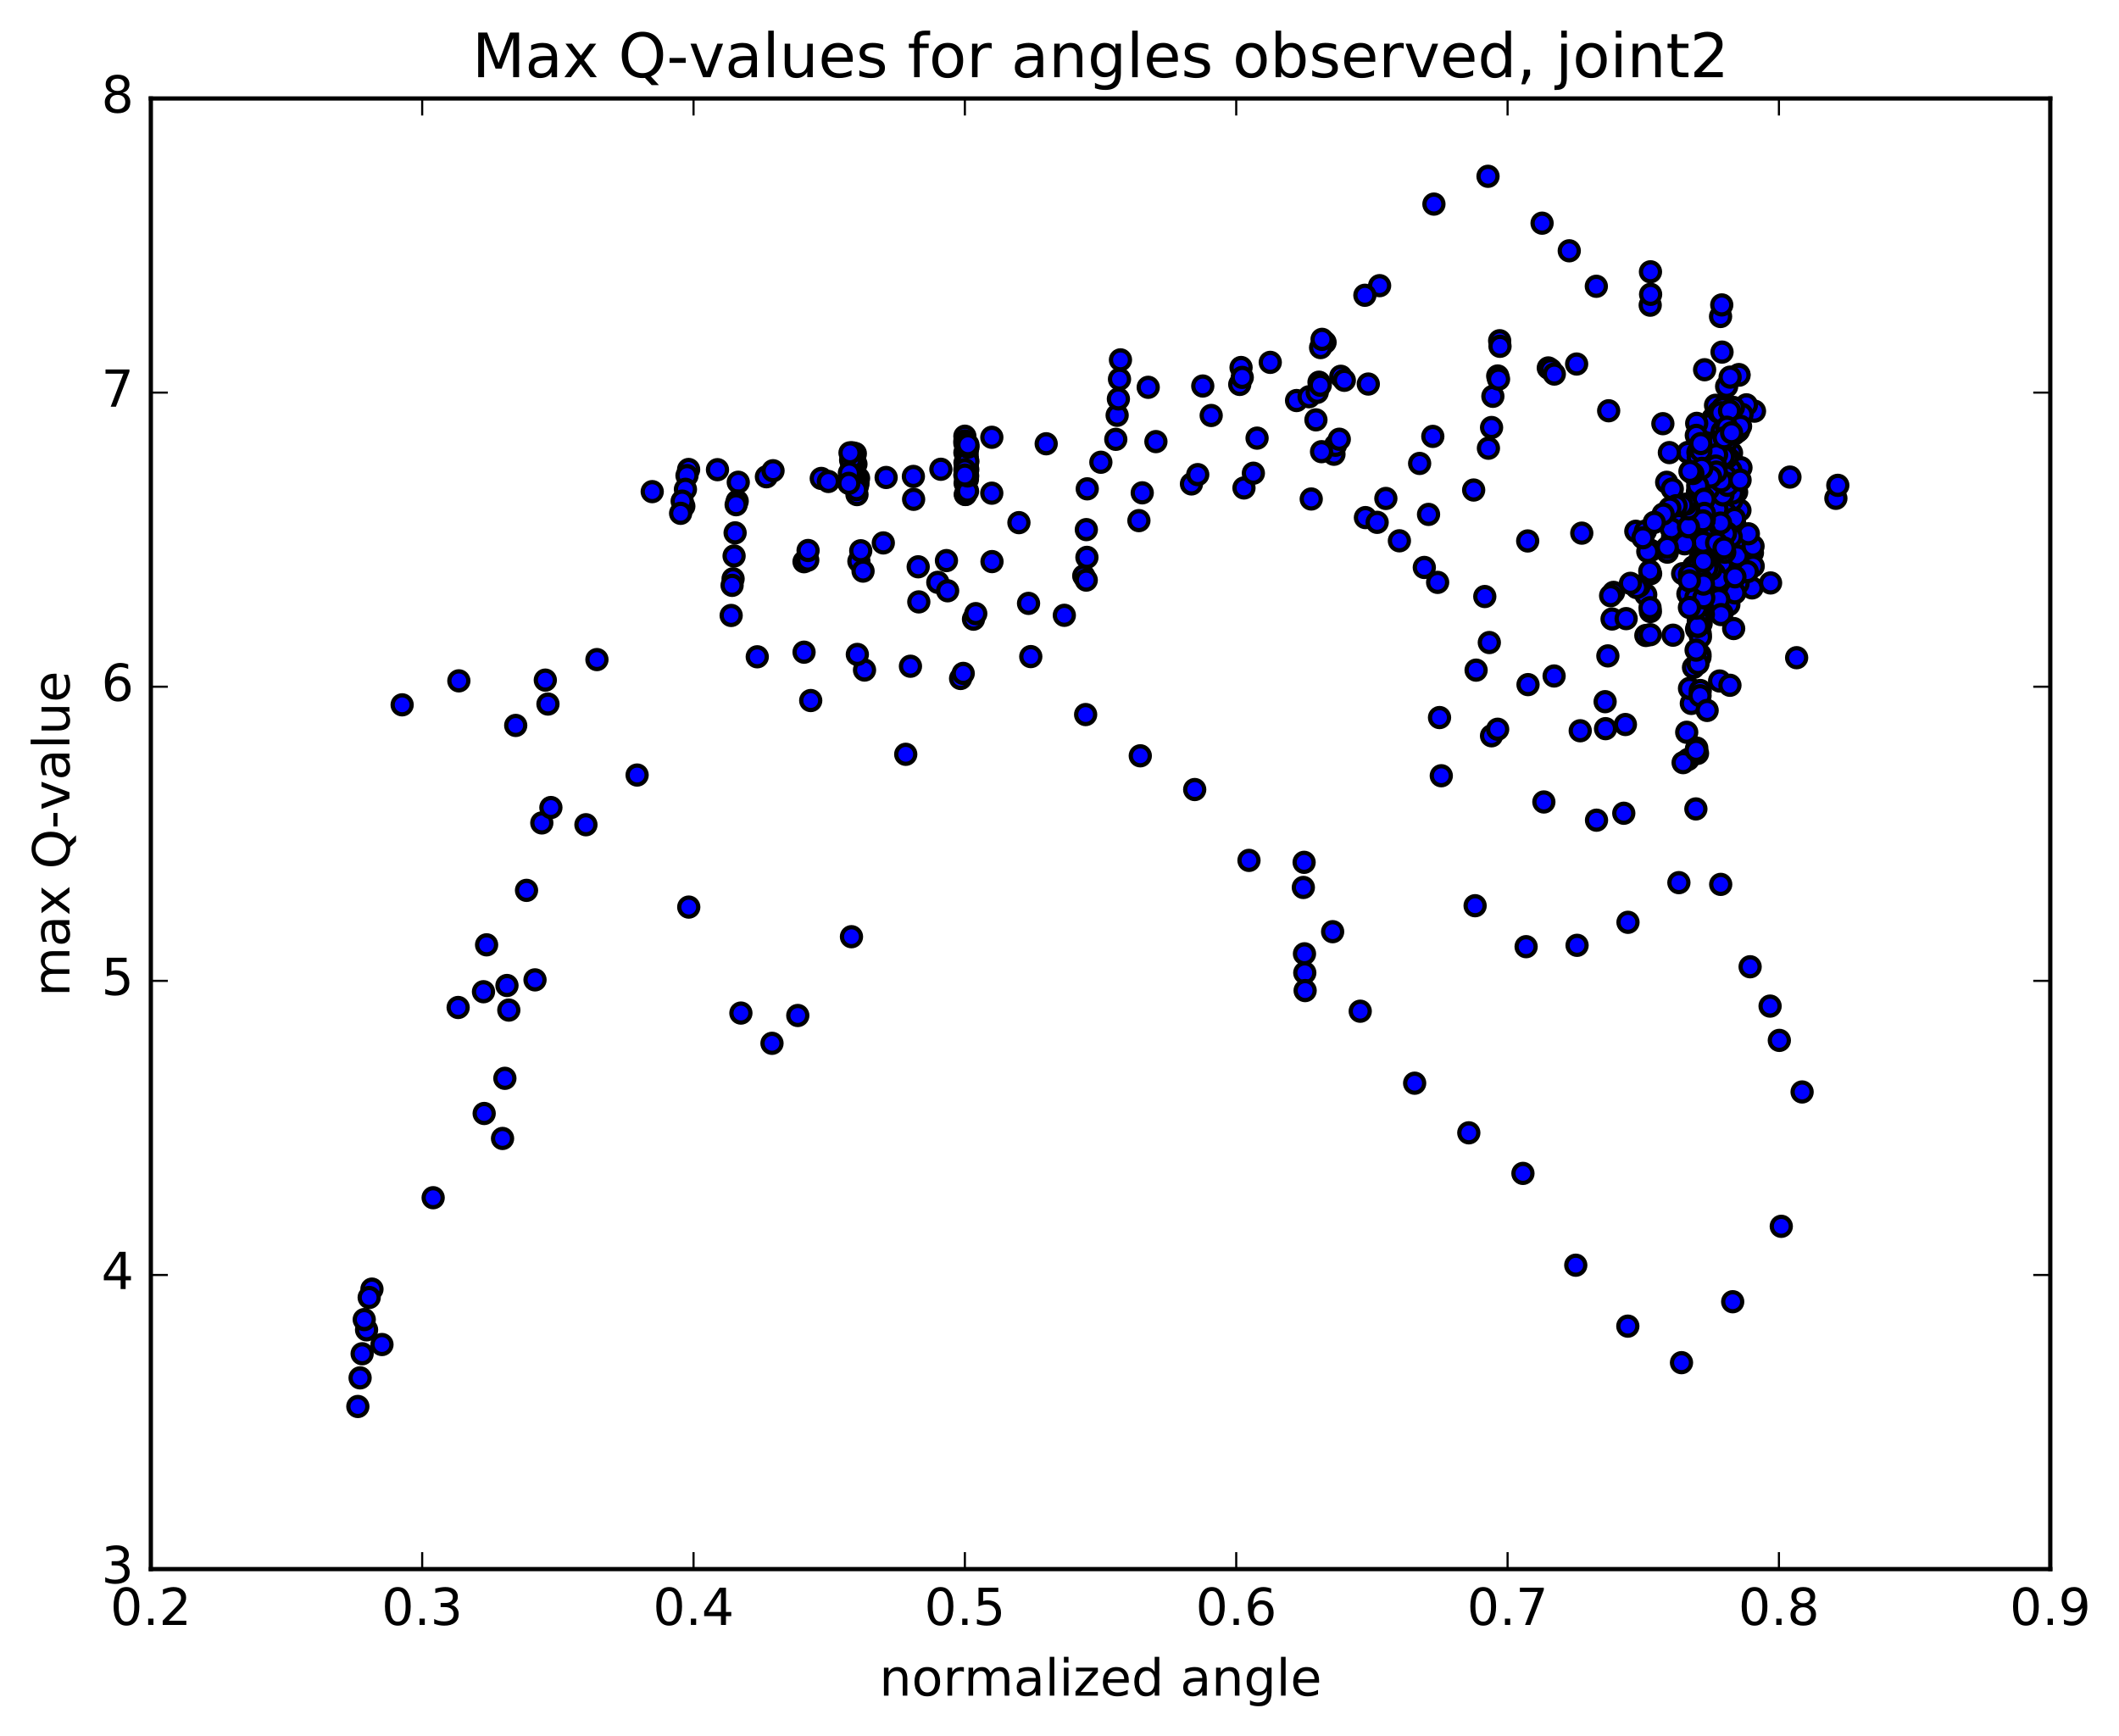 <?xml version="1.0" encoding="utf-8" standalone="no"?>
<!DOCTYPE svg PUBLIC "-//W3C//DTD SVG 1.1//EN"
  "http://www.w3.org/Graphics/SVG/1.1/DTD/svg11.dtd">
<!-- Created with matplotlib (http://matplotlib.org/) -->
<svg height="408pt" version="1.1" viewBox="0 0 498 408" width="498pt" xmlns="http://www.w3.org/2000/svg" xmlns:xlink="http://www.w3.org/1999/xlink">
 <defs>
  <style type="text/css">
*{stroke-linecap:butt;stroke-linejoin:round;stroke-miterlimit:100000;}
  </style>
 </defs>
 <g id="figure_1">
  <g id="patch_1">
   <path d="M 0 408.169 
L 498.591 408.169 
L 498.591 0 
L 0 0 
z
" style="fill:#ffffff;"/>
  </g>
  <g id="axes_1">
   <g id="patch_2">
    <path d="M 35.449 368.742 
L 481.849 368.742 
L 481.849 23.142 
L 35.449 23.142 
z
" style="fill:#ffffff;"/>
   </g>
   <g id="PathCollection_1">
    <defs>
     <path d="M 0 2.236 
C 0.593 2.236 1.162 2 1.581 1.581 
C 2 1.162 2.236 0.593 2.236 0 
C 2.236 -0.593 2 -1.162 1.581 -1.581 
C 1.162 -2 0.593 -2.236 0 -2.236 
C -0.593 -2.236 -1.162 -2 -1.581 -1.581 
C -2 -1.162 -2.236 -0.593 -2.236 0 
C -2.236 0.593 -2 1.162 -1.581 1.581 
C -1.162 2 -0.593 2.236 0 2.236 
z
" id="m7ab3829c71" style="stroke:#000000;"/>
    </defs>
    <g clip-path="url(#pe393133589)">
     <use style="fill:#0000ff;stroke:#000000;" x="250.134" xlink:href="#m7ab3829c71" y="144.598"/>
     <use style="fill:#0000ff;stroke:#000000;" x="226.763" xlink:href="#m7ab3829c71" y="102.51"/>
     <use style="fill:#0000ff;stroke:#000000;" x="233.098" xlink:href="#m7ab3829c71" y="102.762"/>
     <use style="fill:#0000ff;stroke:#000000;" x="245.873" xlink:href="#m7ab3829c71" y="104.286"/>
     <use style="fill:#0000ff;stroke:#000000;" x="258.72" xlink:href="#m7ab3829c71" y="108.628"/>
     <use style="fill:#0000ff;stroke:#000000;" x="271.659" xlink:href="#m7ab3829c71" y="103.777"/>
     <use style="fill:#0000ff;stroke:#000000;" x="284.65" xlink:href="#m7ab3829c71" y="97.638"/>
     <use style="fill:#0000ff;stroke:#000000;" x="291.36" xlink:href="#m7ab3829c71" y="90.341"/>
     <use style="fill:#0000ff;stroke:#000000;" x="291.668" xlink:href="#m7ab3829c71" y="86.362"/>
     <use style="fill:#0000ff;stroke:#000000;" x="291.949" xlink:href="#m7ab3829c71" y="88.688"/>
     <use style="fill:#0000ff;stroke:#000000;" x="298.533" xlink:href="#m7ab3829c71" y="85.154"/>
     <use style="fill:#0000ff;stroke:#000000;" x="311.413" xlink:href="#m7ab3829c71" y="80.45"/>
     <use style="fill:#0000ff;stroke:#000000;" x="324.231" xlink:href="#m7ab3829c71" y="67.131"/>
     <use style="fill:#0000ff;stroke:#000000;" x="336.996" xlink:href="#m7ab3829c71" y="47.964"/>
     <use style="fill:#0000ff;stroke:#000000;" x="349.708" xlink:href="#m7ab3829c71" y="41.429"/>
     <use style="fill:#0000ff;stroke:#000000;" x="362.414" xlink:href="#m7ab3829c71" y="52.447"/>
     <use style="fill:#0000ff;stroke:#000000;" x="368.801" xlink:href="#m7ab3829c71" y="58.937"/>
     <use style="fill:#0000ff;stroke:#000000;" x="375.163" xlink:href="#m7ab3829c71" y="67.277"/>
     <use style="fill:#0000ff;stroke:#000000;" x="387.825" xlink:href="#m7ab3829c71" y="71.718"/>
     <use style="fill:#0000ff;stroke:#000000;" x="387.887" xlink:href="#m7ab3829c71" y="63.874"/>
     <use style="fill:#0000ff;stroke:#000000;" x="387.919" xlink:href="#m7ab3829c71" y="69.169"/>
     <use style="fill:#0000ff;stroke:#000000;" x="400.611" xlink:href="#m7ab3829c71" y="86.888"/>
     <use style="fill:#0000ff;stroke:#000000;" x="405.789" xlink:href="#m7ab3829c71" y="90.809"/>
     <use style="fill:#0000ff;stroke:#000000;" x="404.706" xlink:href="#m7ab3829c71" y="82.743"/>
     <use style="fill:#0000ff;stroke:#000000;" x="404.359" xlink:href="#m7ab3829c71" y="74.379"/>
     <use style="fill:#0000ff;stroke:#000000;" x="404.64" xlink:href="#m7ab3829c71" y="71.656"/>
     <use style="fill:#0000ff;stroke:#000000;" x="408.665" xlink:href="#m7ab3829c71" y="88.021"/>
     <use style="fill:#0000ff;stroke:#000000;" x="412.332" xlink:href="#m7ab3829c71" y="96.621"/>
     <use style="fill:#0000ff;stroke:#000000;" x="410.434" xlink:href="#m7ab3829c71" y="95.135"/>
     <use style="fill:#0000ff;stroke:#000000;" x="408.036" xlink:href="#m7ab3829c71" y="101.63"/>
     <use style="fill:#0000ff;stroke:#000000;" x="405.043" xlink:href="#m7ab3829c71" y="115.467"/>
     <use style="fill:#0000ff;stroke:#000000;" x="403.273" xlink:href="#m7ab3829c71" y="118.686"/>
     <use style="fill:#0000ff;stroke:#000000;" x="402.427" xlink:href="#m7ab3829c71" y="118.604"/>
     <use style="fill:#0000ff;stroke:#000000;" x="400.447" xlink:href="#m7ab3829c71" y="122.523"/>
     <use style="fill:#0000ff;stroke:#000000;" x="399.723" xlink:href="#m7ab3829c71" y="113.509"/>
     <use style="fill:#0000ff;stroke:#000000;" x="399.241" xlink:href="#m7ab3829c71" y="106.789"/>
     <use style="fill:#0000ff;stroke:#000000;" x="400.199" xlink:href="#m7ab3829c71" y="101.296"/>
     <use style="fill:#0000ff;stroke:#000000;" x="405.659" xlink:href="#m7ab3829c71" y="98.338"/>
     <use style="fill:#0000ff;stroke:#000000;" x="406.939" xlink:href="#m7ab3829c71" y="106.441"/>
     <use style="fill:#0000ff;stroke:#000000;" x="403.766" xlink:href="#m7ab3829c71" y="116.804"/>
     <use style="fill:#0000ff;stroke:#000000;" x="402.572" xlink:href="#m7ab3829c71" y="127.742"/>
     <use style="fill:#0000ff;stroke:#000000;" x="406.301" xlink:href="#m7ab3829c71" y="133.124"/>
     <use style="fill:#0000ff;stroke:#000000;" x="408.923" xlink:href="#m7ab3829c71" y="135.398"/>
     <use style="fill:#0000ff;stroke:#000000;" x="406.594" xlink:href="#m7ab3829c71" y="130.832"/>
     <use style="fill:#0000ff;stroke:#000000;" x="404.884" xlink:href="#m7ab3829c71" y="135.403"/>
     <use style="fill:#0000ff;stroke:#000000;" x="403.187" xlink:href="#m7ab3829c71" y="122.631"/>
     <use style="fill:#0000ff;stroke:#000000;" x="402.972" xlink:href="#m7ab3829c71" y="110.854"/>
     <use style="fill:#0000ff;stroke:#000000;" x="403.465" xlink:href="#m7ab3829c71" y="106.506"/>
     <use style="fill:#0000ff;stroke:#000000;" x="403.24" xlink:href="#m7ab3829c71" y="103.128"/>
     <use style="fill:#0000ff;stroke:#000000;" x="406.465" xlink:href="#m7ab3829c71" y="97.843"/>
     <use style="fill:#0000ff;stroke:#000000;" x="409.404" xlink:href="#m7ab3829c71" y="97.38"/>
     <use style="fill:#0000ff;stroke:#000000;" x="406.151" xlink:href="#m7ab3829c71" y="109.12"/>
     <use style="fill:#0000ff;stroke:#000000;" x="406.007" xlink:href="#m7ab3829c71" y="119.025"/>
     <use style="fill:#0000ff;stroke:#000000;" x="408.33" xlink:href="#m7ab3829c71" y="127.986"/>
     <use style="fill:#0000ff;stroke:#000000;" x="405.387" xlink:href="#m7ab3829c71" y="128.167"/>
     <use style="fill:#0000ff;stroke:#000000;" x="404.895" xlink:href="#m7ab3829c71" y="129.947"/>
     <use style="fill:#0000ff;stroke:#000000;" x="403.045" xlink:href="#m7ab3829c71" y="133.812"/>
     <use style="fill:#0000ff;stroke:#000000;" x="401.893" xlink:href="#m7ab3829c71" y="126.282"/>
     <use style="fill:#0000ff;stroke:#000000;" x="401.042" xlink:href="#m7ab3829c71" y="116.037"/>
     <use style="fill:#0000ff;stroke:#000000;" x="399.516" xlink:href="#m7ab3829c71" y="110.849"/>
     <use style="fill:#0000ff;stroke:#000000;" x="400.883" xlink:href="#m7ab3829c71" y="109.796"/>
     <use style="fill:#0000ff;stroke:#000000;" x="406.568" xlink:href="#m7ab3829c71" y="108.008"/>
     <use style="fill:#0000ff;stroke:#000000;" x="408.737" xlink:href="#m7ab3829c71" y="112.812"/>
     <use style="fill:#0000ff;stroke:#000000;" x="405.031" xlink:href="#m7ab3829c71" y="121.939"/>
     <use style="fill:#0000ff;stroke:#000000;" x="404.18" xlink:href="#m7ab3829c71" y="127.166"/>
     <use style="fill:#0000ff;stroke:#000000;" x="408.67" xlink:href="#m7ab3829c71" y="134.557"/>
     <use style="fill:#0000ff;stroke:#000000;" x="411.766" xlink:href="#m7ab3829c71" y="138.159"/>
     <use style="fill:#0000ff;stroke:#000000;" x="409.68" xlink:href="#m7ab3829c71" y="128.738"/>
     <use style="fill:#0000ff;stroke:#000000;" x="408.82" xlink:href="#m7ab3829c71" y="128.999"/>
     <use style="fill:#0000ff;stroke:#000000;" x="408.138" xlink:href="#m7ab3829c71" y="115.637"/>
     <use style="fill:#0000ff;stroke:#000000;" x="407.248" xlink:href="#m7ab3829c71" y="111.586"/>
     <use style="fill:#0000ff;stroke:#000000;" x="407.39" xlink:href="#m7ab3829c71" y="111.517"/>
     <use style="fill:#0000ff;stroke:#000000;" x="407.5" xlink:href="#m7ab3829c71" y="102.058"/>
     <use style="fill:#0000ff;stroke:#000000;" x="408.505" xlink:href="#m7ab3829c71" y="101.284"/>
     <use style="fill:#0000ff;stroke:#000000;" x="408.225" xlink:href="#m7ab3829c71" y="100.169"/>
     <use style="fill:#0000ff;stroke:#000000;" x="405.284" xlink:href="#m7ab3829c71" y="105.155"/>
     <use style="fill:#0000ff;stroke:#000000;" x="403.528" xlink:href="#m7ab3829c71" y="117.54"/>
     <use style="fill:#0000ff;stroke:#000000;" x="402.714" xlink:href="#m7ab3829c71" y="121.507"/>
     <use style="fill:#0000ff;stroke:#000000;" x="402.083" xlink:href="#m7ab3829c71" y="121.775"/>
     <use style="fill:#0000ff;stroke:#000000;" x="404.373" xlink:href="#m7ab3829c71" y="124.111"/>
     <use style="fill:#0000ff;stroke:#000000;" x="404.135" xlink:href="#m7ab3829c71" y="117.942"/>
     <use style="fill:#0000ff;stroke:#000000;" x="403.251" xlink:href="#m7ab3829c71" y="123.566"/>
     <use style="fill:#0000ff;stroke:#000000;" x="401.995" xlink:href="#m7ab3829c71" y="122.829"/>
     <use style="fill:#0000ff;stroke:#000000;" x="401.449" xlink:href="#m7ab3829c71" y="111.926"/>
     <use style="fill:#0000ff;stroke:#000000;" x="402.944" xlink:href="#m7ab3829c71" y="103.258"/>
     <use style="fill:#0000ff;stroke:#000000;" x="406.022" xlink:href="#m7ab3829c71" y="99.4"/>
     <use style="fill:#0000ff;stroke:#000000;" x="403.182" xlink:href="#m7ab3829c71" y="95.239"/>
     <use style="fill:#0000ff;stroke:#000000;" x="403.295" xlink:href="#m7ab3829c71" y="106.372"/>
     <use style="fill:#0000ff;stroke:#000000;" x="408.914" xlink:href="#m7ab3829c71" y="119.915"/>
     <use style="fill:#0000ff;stroke:#000000;" x="411.849" xlink:href="#m7ab3829c71" y="129.909"/>
     <use style="fill:#0000ff;stroke:#000000;" x="408.471" xlink:href="#m7ab3829c71" y="137.141"/>
     <use style="fill:#0000ff;stroke:#000000;" x="406.307" xlink:href="#m7ab3829c71" y="142.119"/>
     <use style="fill:#0000ff;stroke:#000000;" x="404.38" xlink:href="#m7ab3829c71" y="132.889"/>
     <use style="fill:#0000ff;stroke:#000000;" x="403.887" xlink:href="#m7ab3829c71" y="126.202"/>
     <use style="fill:#0000ff;stroke:#000000;" x="402.436" xlink:href="#m7ab3829c71" y="115.777"/>
     <use style="fill:#0000ff;stroke:#000000;" x="401.506" xlink:href="#m7ab3829c71" y="110.317"/>
     <use style="fill:#0000ff;stroke:#000000;" x="401.246" xlink:href="#m7ab3829c71" y="106.244"/>
     <use style="fill:#0000ff;stroke:#000000;" x="402.391" xlink:href="#m7ab3829c71" y="102.154"/>
     <use style="fill:#0000ff;stroke:#000000;" x="402.527" xlink:href="#m7ab3829c71" y="98.357"/>
     <use style="fill:#0000ff;stroke:#000000;" x="400.231" xlink:href="#m7ab3829c71" y="110.164"/>
     <use style="fill:#0000ff;stroke:#000000;" x="400.238" xlink:href="#m7ab3829c71" y="119.114"/>
     <use style="fill:#0000ff;stroke:#000000;" x="404.158" xlink:href="#m7ab3829c71" y="122.178"/>
     <use style="fill:#0000ff;stroke:#000000;" x="406.574" xlink:href="#m7ab3829c71" y="125.94"/>
     <use style="fill:#0000ff;stroke:#000000;" x="404.975" xlink:href="#m7ab3829c71" y="130.676"/>
     <use style="fill:#0000ff;stroke:#000000;" x="403.466" xlink:href="#m7ab3829c71" y="134.594"/>
     <use style="fill:#0000ff;stroke:#000000;" x="402.595" xlink:href="#m7ab3829c71" y="122.869"/>
     <use style="fill:#0000ff;stroke:#000000;" x="402.36" xlink:href="#m7ab3829c71" y="114.972"/>
     <use style="fill:#0000ff;stroke:#000000;" x="402.6" xlink:href="#m7ab3829c71" y="109.83"/>
     <use style="fill:#0000ff;stroke:#000000;" x="404.89" xlink:href="#m7ab3829c71" y="105.081"/>
     <use style="fill:#0000ff;stroke:#000000;" x="409.156" xlink:href="#m7ab3829c71" y="109.906"/>
     <use style="fill:#0000ff;stroke:#000000;" x="407.024" xlink:href="#m7ab3829c71" y="121.813"/>
     <use style="fill:#0000ff;stroke:#000000;" x="405.962" xlink:href="#m7ab3829c71" y="134.461"/>
     <use style="fill:#0000ff;stroke:#000000;" x="404.634" xlink:href="#m7ab3829c71" y="132.399"/>
     <use style="fill:#0000ff;stroke:#000000;" x="401.47" xlink:href="#m7ab3829c71" y="116.303"/>
     <use style="fill:#0000ff;stroke:#000000;" x="400.793" xlink:href="#m7ab3829c71" y="109.447"/>
     <use style="fill:#0000ff;stroke:#000000;" x="402.357" xlink:href="#m7ab3829c71" y="104.958"/>
     <use style="fill:#0000ff;stroke:#000000;" x="401.981" xlink:href="#m7ab3829c71" y="99.726"/>
     <use style="fill:#0000ff;stroke:#000000;" x="403.889" xlink:href="#m7ab3829c71" y="96.834"/>
     <use style="fill:#0000ff;stroke:#000000;" x="407.378" xlink:href="#m7ab3829c71" y="95.748"/>
     <use style="fill:#0000ff;stroke:#000000;" x="405.546" xlink:href="#m7ab3829c71" y="104.277"/>
     <use style="fill:#0000ff;stroke:#000000;" x="405.393" xlink:href="#m7ab3829c71" y="115.068"/>
     <use style="fill:#0000ff;stroke:#000000;" x="405.278" xlink:href="#m7ab3829c71" y="121.609"/>
     <use style="fill:#0000ff;stroke:#000000;" x="408.264" xlink:href="#m7ab3829c71" y="125.227"/>
     <use style="fill:#0000ff;stroke:#000000;" x="407.346" xlink:href="#m7ab3829c71" y="115.221"/>
     <use style="fill:#0000ff;stroke:#000000;" x="404.225" xlink:href="#m7ab3829c71" y="122.13"/>
     <use style="fill:#0000ff;stroke:#000000;" x="402.908" xlink:href="#m7ab3829c71" y="134.743"/>
     <use style="fill:#0000ff;stroke:#000000;" x="403.068" xlink:href="#m7ab3829c71" y="135.662"/>
     <use style="fill:#0000ff;stroke:#000000;" x="405.745" xlink:href="#m7ab3829c71" y="119.916"/>
     <use style="fill:#0000ff;stroke:#000000;" x="405.876" xlink:href="#m7ab3829c71" y="110.508"/>
     <use style="fill:#0000ff;stroke:#000000;" x="404.328" xlink:href="#m7ab3829c71" y="104.055"/>
     <use style="fill:#0000ff;stroke:#000000;" x="406.098" xlink:href="#m7ab3829c71" y="98.372"/>
     <use style="fill:#0000ff;stroke:#000000;" x="408.704" xlink:href="#m7ab3829c71" y="88.167"/>
     <use style="fill:#0000ff;stroke:#000000;" x="406.612" xlink:href="#m7ab3829c71" y="88.628"/>
     <use style="fill:#0000ff;stroke:#000000;" x="404.861" xlink:href="#m7ab3829c71" y="95.831"/>
     <use style="fill:#0000ff;stroke:#000000;" x="402.835" xlink:href="#m7ab3829c71" y="107.19"/>
     <use style="fill:#0000ff;stroke:#000000;" x="401.648" xlink:href="#m7ab3829c71" y="121.359"/>
     <use style="fill:#0000ff;stroke:#000000;" x="403.171" xlink:href="#m7ab3829c71" y="128.723"/>
     <use style="fill:#0000ff;stroke:#000000;" x="406.712" xlink:href="#m7ab3829c71" y="127.683"/>
     <use style="fill:#0000ff;stroke:#000000;" x="409.407" xlink:href="#m7ab3829c71" y="127.122"/>
     <use style="fill:#0000ff;stroke:#000000;" x="407.008" xlink:href="#m7ab3829c71" y="117.655"/>
     <use style="fill:#0000ff;stroke:#000000;" x="405.033" xlink:href="#m7ab3829c71" y="122.212"/>
     <use style="fill:#0000ff;stroke:#000000;" x="403.316" xlink:href="#m7ab3829c71" y="125.694"/>
     <use style="fill:#0000ff;stroke:#000000;" x="402.404" xlink:href="#m7ab3829c71" y="111.461"/>
     <use style="fill:#0000ff;stroke:#000000;" x="401.571" xlink:href="#m7ab3829c71" y="105.814"/>
     <use style="fill:#0000ff;stroke:#000000;" x="401.371" xlink:href="#m7ab3829c71" y="105.288"/>
     <use style="fill:#0000ff;stroke:#000000;" x="403.975" xlink:href="#m7ab3829c71" y="103.996"/>
     <use style="fill:#0000ff;stroke:#000000;" x="404.414" xlink:href="#m7ab3829c71" y="96.987"/>
     <use style="fill:#0000ff;stroke:#000000;" x="406.473" xlink:href="#m7ab3829c71" y="96.548"/>
     <use style="fill:#0000ff;stroke:#000000;" x="408.631" xlink:href="#m7ab3829c71" y="101.067"/>
     <use style="fill:#0000ff;stroke:#000000;" x="405.356" xlink:href="#m7ab3829c71" y="112.488"/>
     <use style="fill:#0000ff;stroke:#000000;" x="404.304" xlink:href="#m7ab3829c71" y="120.09"/>
     <use style="fill:#0000ff;stroke:#000000;" x="408.278" xlink:href="#m7ab3829c71" y="130.634"/>
     <use style="fill:#0000ff;stroke:#000000;" x="412.031" xlink:href="#m7ab3829c71" y="133.053"/>
     <use style="fill:#0000ff;stroke:#000000;" x="410.654" xlink:href="#m7ab3829c71" y="134.335"/>
     <use style="fill:#0000ff;stroke:#000000;" x="407.725" xlink:href="#m7ab3829c71" y="139.337"/>
     <use style="fill:#0000ff;stroke:#000000;" x="404.704" xlink:href="#m7ab3829c71" y="144.134"/>
     <use style="fill:#0000ff;stroke:#000000;" x="398.002" xlink:href="#m7ab3829c71" y="133.182"/>
     <use style="fill:#0000ff;stroke:#000000;" x="391.6" xlink:href="#m7ab3829c71" y="121.148"/>
     <use style="fill:#0000ff;stroke:#000000;" x="391.695" xlink:href="#m7ab3829c71" y="113.339"/>
     <use style="fill:#0000ff;stroke:#000000;" x="396.702" xlink:href="#m7ab3829c71" y="106.316"/>
     <use style="fill:#0000ff;stroke:#000000;" x="404.726" xlink:href="#m7ab3829c71" y="101.402"/>
     <use style="fill:#0000ff;stroke:#000000;" x="409.059" xlink:href="#m7ab3829c71" y="100.177"/>
     <use style="fill:#0000ff;stroke:#000000;" x="406.791" xlink:href="#m7ab3829c71" y="110.525"/>
     <use style="fill:#0000ff;stroke:#000000;" x="405.574" xlink:href="#m7ab3829c71" y="120.515"/>
     <use style="fill:#0000ff;stroke:#000000;" x="405.344" xlink:href="#m7ab3829c71" y="129.784"/>
     <use style="fill:#0000ff;stroke:#000000;" x="407.279" xlink:href="#m7ab3829c71" y="113.85"/>
     <use style="fill:#0000ff;stroke:#000000;" x="404.897" xlink:href="#m7ab3829c71" y="124.612"/>
     <use style="fill:#0000ff;stroke:#000000;" x="403.076" xlink:href="#m7ab3829c71" y="136.006"/>
     <use style="fill:#0000ff;stroke:#000000;" x="403.929" xlink:href="#m7ab3829c71" y="140.856"/>
     <use style="fill:#0000ff;stroke:#000000;" x="407.213" xlink:href="#m7ab3829c71" y="125.611"/>
     <use style="fill:#0000ff;stroke:#000000;" x="407.157" xlink:href="#m7ab3829c71" y="115.9"/>
     <use style="fill:#0000ff;stroke:#000000;" x="405.552" xlink:href="#m7ab3829c71" y="111.826"/>
     <use style="fill:#0000ff;stroke:#000000;" x="405.951" xlink:href="#m7ab3829c71" y="107.457"/>
     <use style="fill:#0000ff;stroke:#000000;" x="405.84" xlink:href="#m7ab3829c71" y="100.396"/>
     <use style="fill:#0000ff;stroke:#000000;" x="402.737" xlink:href="#m7ab3829c71" y="107.53"/>
     <use style="fill:#0000ff;stroke:#000000;" x="403.446" xlink:href="#m7ab3829c71" y="121.028"/>
     <use style="fill:#0000ff;stroke:#000000;" x="407.826" xlink:href="#m7ab3829c71" y="123.599"/>
     <use style="fill:#0000ff;stroke:#000000;" x="411.995" xlink:href="#m7ab3829c71" y="128.353"/>
     <use style="fill:#0000ff;stroke:#000000;" x="410.896" xlink:href="#m7ab3829c71" y="125.44"/>
     <use style="fill:#0000ff;stroke:#000000;" x="407.641" xlink:href="#m7ab3829c71" y="121.846"/>
     <use style="fill:#0000ff;stroke:#000000;" x="405.544" xlink:href="#m7ab3829c71" y="125.855"/>
     <use style="fill:#0000ff;stroke:#000000;" x="405.712" xlink:href="#m7ab3829c71" y="113.551"/>
     <use style="fill:#0000ff;stroke:#000000;" x="405.038" xlink:href="#m7ab3829c71" y="107.289"/>
     <use style="fill:#0000ff;stroke:#000000;" x="404.438" xlink:href="#m7ab3829c71" y="114.68"/>
     <use style="fill:#0000ff;stroke:#000000;" x="403.508" xlink:href="#m7ab3829c71" y="119.632"/>
     <use style="fill:#0000ff;stroke:#000000;" x="399.333" xlink:href="#m7ab3829c71" y="116.28"/>
     <use style="fill:#0000ff;stroke:#000000;" x="399.3" xlink:href="#m7ab3829c71" y="119.888"/>
     <use style="fill:#0000ff;stroke:#000000;" x="405.845" xlink:href="#m7ab3829c71" y="125.226"/>
     <use style="fill:#0000ff;stroke:#000000;" x="403.966" xlink:href="#m7ab3829c71" y="136.169"/>
     <use style="fill:#0000ff;stroke:#000000;" x="404.474" xlink:href="#m7ab3829c71" y="144.427"/>
     <use style="fill:#0000ff;stroke:#000000;" x="407.439" xlink:href="#m7ab3829c71" y="147.707"/>
     <use style="fill:#0000ff;stroke:#000000;" x="407.739" xlink:href="#m7ab3829c71" y="135.553"/>
     <use style="fill:#0000ff;stroke:#000000;" x="406.86" xlink:href="#m7ab3829c71" y="126.14"/>
     <use style="fill:#0000ff;stroke:#000000;" x="404.919" xlink:href="#m7ab3829c71" y="116.295"/>
     <use style="fill:#0000ff;stroke:#000000;" x="403.428" xlink:href="#m7ab3829c71" y="106.841"/>
     <use style="fill:#0000ff;stroke:#000000;" x="405.208" xlink:href="#m7ab3829c71" y="102.886"/>
     <use style="fill:#0000ff;stroke:#000000;" x="406.951" xlink:href="#m7ab3829c71" y="101.699"/>
     <use style="fill:#0000ff;stroke:#000000;" x="406.028" xlink:href="#m7ab3829c71" y="114.05"/>
     <use style="fill:#0000ff;stroke:#000000;" x="405.507" xlink:href="#m7ab3829c71" y="125.404"/>
     <use style="fill:#0000ff;stroke:#000000;" x="404.364" xlink:href="#m7ab3829c71" y="122.918"/>
     <use style="fill:#0000ff;stroke:#000000;" x="403.23" xlink:href="#m7ab3829c71" y="109.521"/>
     <use style="fill:#0000ff;stroke:#000000;" x="226.763" xlink:href="#m7ab3829c71" y="103.605"/>
     <use style="fill:#0000ff;stroke:#000000;" x="226.761" xlink:href="#m7ab3829c71" y="104.176"/>
     <use style="fill:#0000ff;stroke:#000000;" x="226.77" xlink:href="#m7ab3829c71" y="106.364"/>
     <use style="fill:#0000ff;stroke:#000000;" x="226.79" xlink:href="#m7ab3829c71" y="108.749"/>
     <use style="fill:#0000ff;stroke:#000000;" x="226.821" xlink:href="#m7ab3829c71" y="113.574"/>
     <use style="fill:#0000ff;stroke:#000000;" x="226.868" xlink:href="#m7ab3829c71" y="116.21"/>
     <use style="fill:#0000ff;stroke:#000000;" x="226.919" xlink:href="#m7ab3829c71" y="116.18"/>
     <use style="fill:#0000ff;stroke:#000000;" x="226.967" xlink:href="#m7ab3829c71" y="112.804"/>
     <use style="fill:#0000ff;stroke:#000000;" x="227.003" xlink:href="#m7ab3829c71" y="109.215"/>
     <use style="fill:#0000ff;stroke:#000000;" x="227.028" xlink:href="#m7ab3829c71" y="106.577"/>
     <use style="fill:#0000ff;stroke:#000000;" x="227.042" xlink:href="#m7ab3829c71" y="107.611"/>
     <use style="fill:#0000ff;stroke:#000000;" x="227.065" xlink:href="#m7ab3829c71" y="110.613"/>
     <use style="fill:#0000ff;stroke:#000000;" x="227.102" xlink:href="#m7ab3829c71" y="111.377"/>
     <use style="fill:#0000ff;stroke:#000000;" x="227.129" xlink:href="#m7ab3829c71" y="110.713"/>
     <use style="fill:#0000ff;stroke:#000000;" x="227.145" xlink:href="#m7ab3829c71" y="108.421"/>
     <use style="fill:#0000ff;stroke:#000000;" x="227.16" xlink:href="#m7ab3829c71" y="107.715"/>
     <use style="fill:#0000ff;stroke:#000000;" x="227.174" xlink:href="#m7ab3829c71" y="109.621"/>
     <use style="fill:#0000ff;stroke:#000000;" x="227.199" xlink:href="#m7ab3829c71" y="112.493"/>
     <use style="fill:#0000ff;stroke:#000000;" x="227.225" xlink:href="#m7ab3829c71" y="115.308"/>
     <use style="fill:#0000ff;stroke:#000000;" x="227.251" xlink:href="#m7ab3829c71" y="111.731"/>
     <use style="fill:#0000ff;stroke:#000000;" x="227.276" xlink:href="#m7ab3829c71" y="110.253"/>
     <use style="fill:#0000ff;stroke:#000000;" x="227.303" xlink:href="#m7ab3829c71" y="108.357"/>
     <use style="fill:#0000ff;stroke:#000000;" x="227.32" xlink:href="#m7ab3829c71" y="106.067"/>
     <use style="fill:#0000ff;stroke:#000000;" x="227.325" xlink:href="#m7ab3829c71" y="107.318"/>
     <use style="fill:#0000ff;stroke:#000000;" x="227.338" xlink:href="#m7ab3829c71" y="109.686"/>
     <use style="fill:#0000ff;stroke:#000000;" x="227.363" xlink:href="#m7ab3829c71" y="112.618"/>
     <use style="fill:#0000ff;stroke:#000000;" x="227.39" xlink:href="#m7ab3829c71" y="115.43"/>
     <use style="fill:#0000ff;stroke:#000000;" x="227.416" xlink:href="#m7ab3829c71" y="111.843"/>
     <use style="fill:#0000ff;stroke:#000000;" x="227.442" xlink:href="#m7ab3829c71" y="110.338"/>
     <use style="fill:#0000ff;stroke:#000000;" x="227.469" xlink:href="#m7ab3829c71" y="108.396"/>
     <use style="fill:#0000ff;stroke:#000000;" x="227.489" xlink:href="#m7ab3829c71" y="105.077"/>
     <use style="fill:#0000ff;stroke:#000000;" x="227.471" xlink:href="#m7ab3829c71" y="104.513"/>
     <use style="fill:#0000ff;stroke:#000000;" x="221.122" xlink:href="#m7ab3829c71" y="110.279"/>
     <use style="fill:#0000ff;stroke:#000000;" x="214.717" xlink:href="#m7ab3829c71" y="117.339"/>
     <use style="fill:#0000ff;stroke:#000000;" x="214.66" xlink:href="#m7ab3829c71" y="111.962"/>
     <use style="fill:#0000ff;stroke:#000000;" x="208.255" xlink:href="#m7ab3829c71" y="112.207"/>
     <use style="fill:#0000ff;stroke:#000000;" x="201.771" xlink:href="#m7ab3829c71" y="112.381"/>
     <use style="fill:#0000ff;stroke:#000000;" x="201.643" xlink:href="#m7ab3829c71" y="113.54"/>
     <use style="fill:#0000ff;stroke:#000000;" x="201.52" xlink:href="#m7ab3829c71" y="114.172"/>
     <use style="fill:#0000ff;stroke:#000000;" x="201.404" xlink:href="#m7ab3829c71" y="116.231"/>
     <use style="fill:#0000ff;stroke:#000000;" x="201.298" xlink:href="#m7ab3829c71" y="115.059"/>
     <use style="fill:#0000ff;stroke:#000000;" x="201.159" xlink:href="#m7ab3829c71" y="109.06"/>
     <use style="fill:#0000ff;stroke:#000000;" x="201.016" xlink:href="#m7ab3829c71" y="106.58"/>
     <use style="fill:#0000ff;stroke:#000000;" x="200.875" xlink:href="#m7ab3829c71" y="107.306"/>
     <use style="fill:#0000ff;stroke:#000000;" x="200.738" xlink:href="#m7ab3829c71" y="109.764"/>
     <use style="fill:#0000ff;stroke:#000000;" x="200.608" xlink:href="#m7ab3829c71" y="111.423"/>
     <use style="fill:#0000ff;stroke:#000000;" x="200.472" xlink:href="#m7ab3829c71" y="109.916"/>
     <use style="fill:#0000ff;stroke:#000000;" x="200.326" xlink:href="#m7ab3829c71" y="106.413"/>
     <use style="fill:#0000ff;stroke:#000000;" x="200.186" xlink:href="#m7ab3829c71" y="109.47"/>
     <use style="fill:#0000ff;stroke:#000000;" x="200.054" xlink:href="#m7ab3829c71" y="110.919"/>
     <use style="fill:#0000ff;stroke:#000000;" x="199.914" xlink:href="#m7ab3829c71" y="108.127"/>
     <use style="fill:#0000ff;stroke:#000000;" x="199.765" xlink:href="#m7ab3829c71" y="106.414"/>
     <use style="fill:#0000ff;stroke:#000000;" x="199.622" xlink:href="#m7ab3829c71" y="111.158"/>
     <use style="fill:#0000ff;stroke:#000000;" x="199.488" xlink:href="#m7ab3829c71" y="113.584"/>
     <use style="fill:#0000ff;stroke:#000000;" x="193.009" xlink:href="#m7ab3829c71" y="112.432"/>
     <use style="fill:#0000ff;stroke:#000000;" x="180.119" xlink:href="#m7ab3829c71" y="112.039"/>
     <use style="fill:#0000ff;stroke:#000000;" x="173.505" xlink:href="#m7ab3829c71" y="113.329"/>
     <use style="fill:#0000ff;stroke:#000000;" x="173.251" xlink:href="#m7ab3829c71" y="117.765"/>
     <use style="fill:#0000ff;stroke:#000000;" x="173.004" xlink:href="#m7ab3829c71" y="118.611"/>
     <use style="fill:#0000ff;stroke:#000000;" x="172.764" xlink:href="#m7ab3829c71" y="125.223"/>
     <use style="fill:#0000ff;stroke:#000000;" x="172.524" xlink:href="#m7ab3829c71" y="130.655"/>
     <use style="fill:#0000ff;stroke:#000000;" x="172.289" xlink:href="#m7ab3829c71" y="136.018"/>
     <use style="fill:#0000ff;stroke:#000000;" x="172.054" xlink:href="#m7ab3829c71" y="137.559"/>
     <use style="fill:#0000ff;stroke:#000000;" x="171.835" xlink:href="#m7ab3829c71" y="144.633"/>
     <use style="fill:#0000ff;stroke:#000000;" x="177.968" xlink:href="#m7ab3829c71" y="154.347"/>
     <use style="fill:#0000ff;stroke:#000000;" x="190.532" xlink:href="#m7ab3829c71" y="164.627"/>
     <use style="fill:#0000ff;stroke:#000000;" x="203.176" xlink:href="#m7ab3829c71" y="157.462"/>
     <use style="fill:#0000ff;stroke:#000000;" x="215.933" xlink:href="#m7ab3829c71" y="141.445"/>
     <use style="fill:#0000ff;stroke:#000000;" x="228.789" xlink:href="#m7ab3829c71" y="145.505"/>
     <use style="fill:#0000ff;stroke:#000000;" x="241.725" xlink:href="#m7ab3829c71" y="141.795"/>
     <use style="fill:#0000ff;stroke:#000000;" x="254.7" xlink:href="#m7ab3829c71" y="135.331"/>
     <use style="fill:#0000ff;stroke:#000000;" x="255.307" xlink:href="#m7ab3829c71" y="124.461"/>
     <use style="fill:#0000ff;stroke:#000000;" x="255.522" xlink:href="#m7ab3829c71" y="114.876"/>
     <use style="fill:#0000ff;stroke:#000000;" x="262.231" xlink:href="#m7ab3829c71" y="103.243"/>
     <use style="fill:#0000ff;stroke:#000000;" x="262.548" xlink:href="#m7ab3829c71" y="97.593"/>
     <use style="fill:#0000ff;stroke:#000000;" x="262.84" xlink:href="#m7ab3829c71" y="93.744"/>
     <use style="fill:#0000ff;stroke:#000000;" x="263.101" xlink:href="#m7ab3829c71" y="89.096"/>
     <use style="fill:#0000ff;stroke:#000000;" x="263.327" xlink:href="#m7ab3829c71" y="84.569"/>
     <use style="fill:#0000ff;stroke:#000000;" x="269.85" xlink:href="#m7ab3829c71" y="91.017"/>
     <use style="fill:#0000ff;stroke:#000000;" x="282.67" xlink:href="#m7ab3829c71" y="90.715"/>
     <use style="fill:#0000ff;stroke:#000000;" x="295.434" xlink:href="#m7ab3829c71" y="102.962"/>
     <use style="fill:#0000ff;stroke:#000000;" x="308.162" xlink:href="#m7ab3829c71" y="117.264"/>
     <use style="fill:#0000ff;stroke:#000000;" x="320.898" xlink:href="#m7ab3829c71" y="121.635"/>
     <use style="fill:#0000ff;stroke:#000000;" x="333.636" xlink:href="#m7ab3829c71" y="108.909"/>
     <use style="fill:#0000ff;stroke:#000000;" x="346.336" xlink:href="#m7ab3829c71" y="115.157"/>
     <use style="fill:#0000ff;stroke:#000000;" x="359.034" xlink:href="#m7ab3829c71" y="127.125"/>
     <use style="fill:#0000ff;stroke:#000000;" x="371.743" xlink:href="#m7ab3829c71" y="125.289"/>
     <use style="fill:#0000ff;stroke:#000000;" x="384.444" xlink:href="#m7ab3829c71" y="124.848"/>
     <use style="fill:#0000ff;stroke:#000000;" x="396.688" xlink:href="#m7ab3829c71" y="139.552"/>
     <use style="fill:#0000ff;stroke:#000000;" x="397.593" xlink:href="#m7ab3829c71" y="162.193"/>
     <use style="fill:#0000ff;stroke:#000000;" x="396.722" xlink:href="#m7ab3829c71" y="178.481"/>
     <use style="fill:#0000ff;stroke:#000000;" x="398.942" xlink:href="#m7ab3829c71" y="177.054"/>
     <use style="fill:#0000ff;stroke:#000000;" x="397.491" xlink:href="#m7ab3829c71" y="165.306"/>
     <use style="fill:#0000ff;stroke:#000000;" x="398.005" xlink:href="#m7ab3829c71" y="156.859"/>
     <use style="fill:#0000ff;stroke:#000000;" x="398.725" xlink:href="#m7ab3829c71" y="147.818"/>
     <use style="fill:#0000ff;stroke:#000000;" x="397.063" xlink:href="#m7ab3829c71" y="161.773"/>
     <use style="fill:#0000ff;stroke:#000000;" x="395.559" xlink:href="#m7ab3829c71" y="179.221"/>
     <use style="fill:#0000ff;stroke:#000000;" x="396.406" xlink:href="#m7ab3829c71" y="172.088"/>
     <use style="fill:#0000ff;stroke:#000000;" x="398.766" xlink:href="#m7ab3829c71" y="175.803"/>
     <use style="fill:#0000ff;stroke:#000000;" x="404.138" xlink:href="#m7ab3829c71" y="160.032"/>
     <use style="fill:#0000ff;stroke:#000000;" x="402.113" xlink:href="#m7ab3829c71" y="133.772"/>
     <use style="fill:#0000ff;stroke:#000000;" x="399.886" xlink:href="#m7ab3829c71" y="119.997"/>
     <use style="fill:#0000ff;stroke:#000000;" x="399.476" xlink:href="#m7ab3829c71" y="113.904"/>
     <use style="fill:#0000ff;stroke:#000000;" x="401.537" xlink:href="#m7ab3829c71" y="114.964"/>
     <use style="fill:#0000ff;stroke:#000000;" x="404.483" xlink:href="#m7ab3829c71" y="113.035"/>
     <use style="fill:#0000ff;stroke:#000000;" x="403.369" xlink:href="#m7ab3829c71" y="110.939"/>
     <use style="fill:#0000ff;stroke:#000000;" x="402.027" xlink:href="#m7ab3829c71" y="112.101"/>
     <use style="fill:#0000ff;stroke:#000000;" x="400.431" xlink:href="#m7ab3829c71" y="117.138"/>
     <use style="fill:#0000ff;stroke:#000000;" x="400.43" xlink:href="#m7ab3829c71" y="122.449"/>
     <use style="fill:#0000ff;stroke:#000000;" x="400.428" xlink:href="#m7ab3829c71" y="125.636"/>
     <use style="fill:#0000ff;stroke:#000000;" x="400.374" xlink:href="#m7ab3829c71" y="135.738"/>
     <use style="fill:#0000ff;stroke:#000000;" x="400.332" xlink:href="#m7ab3829c71" y="144.388"/>
     <use style="fill:#0000ff;stroke:#000000;" x="400.281" xlink:href="#m7ab3829c71" y="140.191"/>
     <use style="fill:#0000ff;stroke:#000000;" x="400.32" xlink:href="#m7ab3829c71" y="134.025"/>
     <use style="fill:#0000ff;stroke:#000000;" x="400.544" xlink:href="#m7ab3829c71" y="129.904"/>
     <use style="fill:#0000ff;stroke:#000000;" x="400.411" xlink:href="#m7ab3829c71" y="122.427"/>
     <use style="fill:#0000ff;stroke:#000000;" x="400.129" xlink:href="#m7ab3829c71" y="117.847"/>
     <use style="fill:#0000ff;stroke:#000000;" x="400.104" xlink:href="#m7ab3829c71" y="127.576"/>
     <use style="fill:#0000ff;stroke:#000000;" x="400.055" xlink:href="#m7ab3829c71" y="134.938"/>
     <use style="fill:#0000ff;stroke:#000000;" x="399.997" xlink:href="#m7ab3829c71" y="138.308"/>
     <use style="fill:#0000ff;stroke:#000000;" x="399.924" xlink:href="#m7ab3829c71" y="129.136"/>
     <use style="fill:#0000ff;stroke:#000000;" x="399.623" xlink:href="#m7ab3829c71" y="137.373"/>
     <use style="fill:#0000ff;stroke:#000000;" x="399.577" xlink:href="#m7ab3829c71" y="148.912"/>
     <use style="fill:#0000ff;stroke:#000000;" x="399.534" xlink:href="#m7ab3829c71" y="153.83"/>
     <use style="fill:#0000ff;stroke:#000000;" x="399.482" xlink:href="#m7ab3829c71" y="142.868"/>
     <use style="fill:#0000ff;stroke:#000000;" x="399.486" xlink:href="#m7ab3829c71" y="138.008"/>
     <use style="fill:#0000ff;stroke:#000000;" x="401.142" xlink:href="#m7ab3829c71" y="133.534"/>
     <use style="fill:#0000ff;stroke:#000000;" x="400.612" xlink:href="#m7ab3829c71" y="124.926"/>
     <use style="fill:#0000ff;stroke:#000000;" x="400.19" xlink:href="#m7ab3829c71" y="116.855"/>
     <use style="fill:#0000ff;stroke:#000000;" x="399.951" xlink:href="#m7ab3829c71" y="125.056"/>
     <use style="fill:#0000ff;stroke:#000000;" x="399.898" xlink:href="#m7ab3829c71" y="136.213"/>
     <use style="fill:#0000ff;stroke:#000000;" x="399.851" xlink:href="#m7ab3829c71" y="143.221"/>
     <use style="fill:#0000ff;stroke:#000000;" x="399.793" xlink:href="#m7ab3829c71" y="146.541"/>
     <use style="fill:#0000ff;stroke:#000000;" x="399.698" xlink:href="#m7ab3829c71" y="142.964"/>
     <use style="fill:#0000ff;stroke:#000000;" x="399.632" xlink:href="#m7ab3829c71" y="149.686"/>
     <use style="fill:#0000ff;stroke:#000000;" x="399.587" xlink:href="#m7ab3829c71" y="162.267"/>
     <use style="fill:#0000ff;stroke:#000000;" x="399.541" xlink:href="#m7ab3829c71" y="163.493"/>
     <use style="fill:#0000ff;stroke:#000000;" x="399.486" xlink:href="#m7ab3829c71" y="144.931"/>
     <use style="fill:#0000ff;stroke:#000000;" x="393.185" xlink:href="#m7ab3829c71" y="149.271"/>
     <use style="fill:#0000ff;stroke:#000000;" x="386.803" xlink:href="#m7ab3829c71" y="149.335"/>
     <use style="fill:#0000ff;stroke:#000000;" x="386.775" xlink:href="#m7ab3829c71" y="139.737"/>
     <use style="fill:#0000ff;stroke:#000000;" x="393.082" xlink:href="#m7ab3829c71" y="126.229"/>
     <use style="fill:#0000ff;stroke:#000000;" x="399.399" xlink:href="#m7ab3829c71" y="119.342"/>
     <use style="fill:#0000ff;stroke:#000000;" x="399.578" xlink:href="#m7ab3829c71" y="127.735"/>
     <use style="fill:#0000ff;stroke:#000000;" x="399.533" xlink:href="#m7ab3829c71" y="131.39"/>
     <use style="fill:#0000ff;stroke:#000000;" x="399.477" xlink:href="#m7ab3829c71" y="137.656"/>
     <use style="fill:#0000ff;stroke:#000000;" x="399.522" xlink:href="#m7ab3829c71" y="137.962"/>
     <use style="fill:#0000ff;stroke:#000000;" x="399.567" xlink:href="#m7ab3829c71" y="146.642"/>
     <use style="fill:#0000ff;stroke:#000000;" x="399.515" xlink:href="#m7ab3829c71" y="154.451"/>
     <use style="fill:#0000ff;stroke:#000000;" x="399.466" xlink:href="#m7ab3829c71" y="154.24"/>
     <use style="fill:#0000ff;stroke:#000000;" x="399.376" xlink:href="#m7ab3829c71" y="144.757"/>
     <use style="fill:#0000ff;stroke:#000000;" x="399.193" xlink:href="#m7ab3829c71" y="141.034"/>
     <use style="fill:#0000ff;stroke:#000000;" x="399.11" xlink:href="#m7ab3829c71" y="136.274"/>
     <use style="fill:#0000ff;stroke:#000000;" x="399.042" xlink:href="#m7ab3829c71" y="140.417"/>
     <use style="fill:#0000ff;stroke:#000000;" x="399.012" xlink:href="#m7ab3829c71" y="147.205"/>
     <use style="fill:#0000ff;stroke:#000000;" x="399.226" xlink:href="#m7ab3829c71" y="143.359"/>
     <use style="fill:#0000ff;stroke:#000000;" x="399.129" xlink:href="#m7ab3829c71" y="145.609"/>
     <use style="fill:#0000ff;stroke:#000000;" x="399.06" xlink:href="#m7ab3829c71" y="155.947"/>
     <use style="fill:#0000ff;stroke:#000000;" x="398.994" xlink:href="#m7ab3829c71" y="147.171"/>
     <use style="fill:#0000ff;stroke:#000000;" x="398.924" xlink:href="#m7ab3829c71" y="132.928"/>
     <use style="fill:#0000ff;stroke:#000000;" x="398.965" xlink:href="#m7ab3829c71" y="122.348"/>
     <use style="fill:#0000ff;stroke:#000000;" x="398.974" xlink:href="#m7ab3829c71" y="122.866"/>
     <use style="fill:#0000ff;stroke:#000000;" x="398.927" xlink:href="#m7ab3829c71" y="115.549"/>
     <use style="fill:#0000ff;stroke:#000000;" x="398.771" xlink:href="#m7ab3829c71" y="121.264"/>
     <use style="fill:#0000ff;stroke:#000000;" x="398.764" xlink:href="#m7ab3829c71" y="133.523"/>
     <use style="fill:#0000ff;stroke:#000000;" x="398.669" xlink:href="#m7ab3829c71" y="142.924"/>
     <use style="fill:#0000ff;stroke:#000000;" x="398.573" xlink:href="#m7ab3829c71" y="140.368"/>
     <use style="fill:#0000ff;stroke:#000000;" x="398.531" xlink:href="#m7ab3829c71" y="125.819"/>
     <use style="fill:#0000ff;stroke:#000000;" x="399.098" xlink:href="#m7ab3829c71" y="119.483"/>
     <use style="fill:#0000ff;stroke:#000000;" x="398.995" xlink:href="#m7ab3829c71" y="114.123"/>
     <use style="fill:#0000ff;stroke:#000000;" x="399.036" xlink:href="#m7ab3829c71" y="106.283"/>
     <use style="fill:#0000ff;stroke:#000000;" x="398.752" xlink:href="#m7ab3829c71" y="99.487"/>
     <use style="fill:#0000ff;stroke:#000000;" x="398.663" xlink:href="#m7ab3829c71" y="102.313"/>
     <use style="fill:#0000ff;stroke:#000000;" x="399.111" xlink:href="#m7ab3829c71" y="107.458"/>
     <use style="fill:#0000ff;stroke:#000000;" x="399.74" xlink:href="#m7ab3829c71" y="105.975"/>
     <use style="fill:#0000ff;stroke:#000000;" x="399.724" xlink:href="#m7ab3829c71" y="104.241"/>
     <use style="fill:#0000ff;stroke:#000000;" x="399.95" xlink:href="#m7ab3829c71" y="110.063"/>
     <use style="fill:#0000ff;stroke:#000000;" x="400.544" xlink:href="#m7ab3829c71" y="121.95"/>
     <use style="fill:#0000ff;stroke:#000000;" x="400.451" xlink:href="#m7ab3829c71" y="128.593"/>
     <use style="fill:#0000ff;stroke:#000000;" x="400.372" xlink:href="#m7ab3829c71" y="130.529"/>
     <use style="fill:#0000ff;stroke:#000000;" x="400.289" xlink:href="#m7ab3829c71" y="130.79"/>
     <use style="fill:#0000ff;stroke:#000000;" x="400.263" xlink:href="#m7ab3829c71" y="125.677"/>
     <use style="fill:#0000ff;stroke:#000000;" x="400.387" xlink:href="#m7ab3829c71" y="120.39"/>
     <use style="fill:#0000ff;stroke:#000000;" x="400.52" xlink:href="#m7ab3829c71" y="117.32"/>
     <use style="fill:#0000ff;stroke:#000000;" x="400.562" xlink:href="#m7ab3829c71" y="120.646"/>
     <use style="fill:#0000ff;stroke:#000000;" x="400.434" xlink:href="#m7ab3829c71" y="128.573"/>
     <use style="fill:#0000ff;stroke:#000000;" x="400.319" xlink:href="#m7ab3829c71" y="131.912"/>
     <use style="fill:#0000ff;stroke:#000000;" x="400.416" xlink:href="#m7ab3829c71" y="140.493"/>
     <use style="fill:#0000ff;stroke:#000000;" x="400.341" xlink:href="#m7ab3829c71" y="137.262"/>
     <use style="fill:#0000ff;stroke:#000000;" x="400.27" xlink:href="#m7ab3829c71" y="127.447"/>
     <use style="fill:#0000ff;stroke:#000000;" x="400.191" xlink:href="#m7ab3829c71" y="122.399"/>
     <use style="fill:#0000ff;stroke:#000000;" x="394.09" xlink:href="#m7ab3829c71" y="123.109"/>
     <use style="fill:#0000ff;stroke:#000000;" x="387.976" xlink:href="#m7ab3829c71" y="129.348"/>
     <use style="fill:#0000ff;stroke:#000000;" x="387.922" xlink:href="#m7ab3829c71" y="134.826"/>
     <use style="fill:#0000ff;stroke:#000000;" x="387.876" xlink:href="#m7ab3829c71" y="143.704"/>
     <use style="fill:#0000ff;stroke:#000000;" x="387.834" xlink:href="#m7ab3829c71" y="149.153"/>
     <use style="fill:#0000ff;stroke:#000000;" x="387.788" xlink:href="#m7ab3829c71" y="142.811"/>
     <use style="fill:#0000ff;stroke:#000000;" x="387.725" xlink:href="#m7ab3829c71" y="134.212"/>
     <use style="fill:#0000ff;stroke:#000000;" x="387.259" xlink:href="#m7ab3829c71" y="129.605"/>
     <use style="fill:#0000ff;stroke:#000000;" x="386.7" xlink:href="#m7ab3829c71" y="124.807"/>
     <use style="fill:#0000ff;stroke:#000000;" x="226.763" xlink:href="#m7ab3829c71" y="110.382"/>
     <use style="fill:#0000ff;stroke:#000000;" x="226.76" xlink:href="#m7ab3829c71" y="111.64"/>
     <use style="fill:#0000ff;stroke:#000000;" x="233.085" xlink:href="#m7ab3829c71" y="115.899"/>
     <use style="fill:#0000ff;stroke:#000000;" x="239.465" xlink:href="#m7ab3829c71" y="122.82"/>
     <use style="fill:#0000ff;stroke:#000000;" x="233.136" xlink:href="#m7ab3829c71" y="131.974"/>
     <use style="fill:#0000ff;stroke:#000000;" x="220.401" xlink:href="#m7ab3829c71" y="136.849"/>
     <use style="fill:#0000ff;stroke:#000000;" x="207.592" xlink:href="#m7ab3829c71" y="127.586"/>
     <use style="fill:#0000ff;stroke:#000000;" x="194.683" xlink:href="#m7ab3829c71" y="113.145"/>
     <use style="fill:#0000ff;stroke:#000000;" x="181.677" xlink:href="#m7ab3829c71" y="110.622"/>
     <use style="fill:#0000ff;stroke:#000000;" x="168.62" xlink:href="#m7ab3829c71" y="110.374"/>
     <use style="fill:#0000ff;stroke:#000000;" x="161.836" xlink:href="#m7ab3829c71" y="110.328"/>
     <use style="fill:#0000ff;stroke:#000000;" x="161.456" xlink:href="#m7ab3829c71" y="111.762"/>
     <use style="fill:#0000ff;stroke:#000000;" x="161.087" xlink:href="#m7ab3829c71" y="114.991"/>
     <use style="fill:#0000ff;stroke:#000000;" x="160.708" xlink:href="#m7ab3829c71" y="118.961"/>
     <use style="fill:#0000ff;stroke:#000000;" x="160.321" xlink:href="#m7ab3829c71" y="117.764"/>
     <use style="fill:#0000ff;stroke:#000000;" x="159.955" xlink:href="#m7ab3829c71" y="120.632"/>
     <use style="fill:#0000ff;stroke:#000000;" x="153.283" xlink:href="#m7ab3829c71" y="115.534"/>
     <use style="fill:#0000ff;stroke:#000000;" x="140.29" xlink:href="#m7ab3829c71" y="155.003"/>
     <use style="fill:#0000ff;stroke:#000000;" x="127.334" xlink:href="#m7ab3829c71" y="193.388"/>
     <use style="fill:#0000ff;stroke:#000000;" x="114.357" xlink:href="#m7ab3829c71" y="222.037"/>
     <use style="fill:#0000ff;stroke:#000000;" x="107.672" xlink:href="#m7ab3829c71" y="236.758"/>
     <use style="fill:#0000ff;stroke:#000000;" x="113.628" xlink:href="#m7ab3829c71" y="233.056"/>
     <use style="fill:#0000ff;stroke:#000000;" x="119.58" xlink:href="#m7ab3829c71" y="237.373"/>
     <use style="fill:#0000ff;stroke:#000000;" x="119.145" xlink:href="#m7ab3829c71" y="231.593"/>
     <use style="fill:#0000ff;stroke:#000000;" x="118.654" xlink:href="#m7ab3829c71" y="253.405"/>
     <use style="fill:#0000ff;stroke:#000000;" x="118.105" xlink:href="#m7ab3829c71" y="267.539"/>
     <use style="fill:#0000ff;stroke:#000000;" x="123.743" xlink:href="#m7ab3829c71" y="209.235"/>
     <use style="fill:#0000ff;stroke:#000000;" x="129.469" xlink:href="#m7ab3829c71" y="189.772"/>
     <use style="fill:#0000ff;stroke:#000000;" x="128.781" xlink:href="#m7ab3829c71" y="165.451"/>
     <use style="fill:#0000ff;stroke:#000000;" x="128.157" xlink:href="#m7ab3829c71" y="159.829"/>
     <use style="fill:#0000ff;stroke:#000000;" x="121.201" xlink:href="#m7ab3829c71" y="170.478"/>
     <use style="fill:#0000ff;stroke:#000000;" x="107.84" xlink:href="#m7ab3829c71" y="160"/>
     <use style="fill:#0000ff;stroke:#000000;" x="94.511" xlink:href="#m7ab3829c71" y="165.636"/>
     <use style="fill:#0000ff;stroke:#000000;" x="87.416" xlink:href="#m7ab3829c71" y="302.942"/>
     <use style="fill:#0000ff;stroke:#000000;" x="86.764" xlink:href="#m7ab3829c71" y="304.91"/>
     <use style="fill:#0000ff;stroke:#000000;" x="86.15" xlink:href="#m7ab3829c71" y="312.514"/>
     <use style="fill:#0000ff;stroke:#000000;" x="85.602" xlink:href="#m7ab3829c71" y="310.101"/>
     <use style="fill:#0000ff;stroke:#000000;" x="85.11" xlink:href="#m7ab3829c71" y="318.135"/>
     <use style="fill:#0000ff;stroke:#000000;" x="84.629" xlink:href="#m7ab3829c71" y="323.801"/>
     <use style="fill:#0000ff;stroke:#000000;" x="84.1" xlink:href="#m7ab3829c71" y="330.525"/>
     <use style="fill:#0000ff;stroke:#000000;" x="89.769" xlink:href="#m7ab3829c71" y="315.965"/>
     <use style="fill:#0000ff;stroke:#000000;" x="101.799" xlink:href="#m7ab3829c71" y="281.464"/>
     <use style="fill:#0000ff;stroke:#000000;" x="113.789" xlink:href="#m7ab3829c71" y="261.67"/>
     <use style="fill:#0000ff;stroke:#000000;" x="125.736" xlink:href="#m7ab3829c71" y="230.269"/>
     <use style="fill:#0000ff;stroke:#000000;" x="137.703" xlink:href="#m7ab3829c71" y="193.813"/>
     <use style="fill:#0000ff;stroke:#000000;" x="149.732" xlink:href="#m7ab3829c71" y="182.135"/>
     <use style="fill:#0000ff;stroke:#000000;" x="161.869" xlink:href="#m7ab3829c71" y="213.166"/>
     <use style="fill:#0000ff;stroke:#000000;" x="174.123" xlink:href="#m7ab3829c71" y="238.072"/>
     <use style="fill:#0000ff;stroke:#000000;" x="181.431" xlink:href="#m7ab3829c71" y="245.181"/>
     <use style="fill:#0000ff;stroke:#000000;" x="187.494" xlink:href="#m7ab3829c71" y="238.642"/>
     <use style="fill:#0000ff;stroke:#000000;" x="200.11" xlink:href="#m7ab3829c71" y="220.127"/>
     <use style="fill:#0000ff;stroke:#000000;" x="212.865" xlink:href="#m7ab3829c71" y="177.263"/>
     <use style="fill:#0000ff;stroke:#000000;" x="225.756" xlink:href="#m7ab3829c71" y="159.444"/>
     <use style="fill:#0000ff;stroke:#000000;" x="226.371" xlink:href="#m7ab3829c71" y="158.249"/>
     <use style="fill:#0000ff;stroke:#000000;" x="213.972" xlink:href="#m7ab3829c71" y="156.565"/>
     <use style="fill:#0000ff;stroke:#000000;" x="201.488" xlink:href="#m7ab3829c71" y="153.791"/>
     <use style="fill:#0000ff;stroke:#000000;" x="188.966" xlink:href="#m7ab3829c71" y="153.264"/>
     <use style="fill:#0000ff;stroke:#000000;" x="188.958" xlink:href="#m7ab3829c71" y="132.004"/>
     <use style="fill:#0000ff;stroke:#000000;" x="201.856" xlink:href="#m7ab3829c71" y="131.895"/>
     <use style="fill:#0000ff;stroke:#000000;" x="202.288" xlink:href="#m7ab3829c71" y="129.43"/>
     <use style="fill:#0000ff;stroke:#000000;" x="189.839" xlink:href="#m7ab3829c71" y="131.64"/>
     <use style="fill:#0000ff;stroke:#000000;" x="189.912" xlink:href="#m7ab3829c71" y="129.365"/>
     <use style="fill:#0000ff;stroke:#000000;" x="202.832" xlink:href="#m7ab3829c71" y="134.208"/>
     <use style="fill:#0000ff;stroke:#000000;" x="215.792" xlink:href="#m7ab3829c71" y="133.198"/>
     <use style="fill:#0000ff;stroke:#000000;" x="222.432" xlink:href="#m7ab3829c71" y="131.738"/>
     <use style="fill:#0000ff;stroke:#000000;" x="222.714" xlink:href="#m7ab3829c71" y="138.834"/>
     <use style="fill:#0000ff;stroke:#000000;" x="229.32" xlink:href="#m7ab3829c71" y="144.203"/>
     <use style="fill:#0000ff;stroke:#000000;" x="242.25" xlink:href="#m7ab3829c71" y="154.299"/>
     <use style="fill:#0000ff;stroke:#000000;" x="255.142" xlink:href="#m7ab3829c71" y="167.923"/>
     <use style="fill:#0000ff;stroke:#000000;" x="267.986" xlink:href="#m7ab3829c71" y="177.615"/>
     <use style="fill:#0000ff;stroke:#000000;" x="280.776" xlink:href="#m7ab3829c71" y="185.541"/>
     <use style="fill:#0000ff;stroke:#000000;" x="293.532" xlink:href="#m7ab3829c71" y="202.193"/>
     <use style="fill:#0000ff;stroke:#000000;" x="306.306" xlink:href="#m7ab3829c71" y="208.554"/>
     <use style="fill:#0000ff;stroke:#000000;" x="306.488" xlink:href="#m7ab3829c71" y="202.649"/>
     <use style="fill:#0000ff;stroke:#000000;" x="306.574" xlink:href="#m7ab3829c71" y="224.147"/>
     <use style="fill:#0000ff;stroke:#000000;" x="306.646" xlink:href="#m7ab3829c71" y="228.613"/>
     <use style="fill:#0000ff;stroke:#000000;" x="306.727" xlink:href="#m7ab3829c71" y="232.787"/>
     <use style="fill:#0000ff;stroke:#000000;" x="313.192" xlink:href="#m7ab3829c71" y="218.948"/>
     <use style="fill:#0000ff;stroke:#000000;" x="319.676" xlink:href="#m7ab3829c71" y="237.635"/>
     <use style="fill:#0000ff;stroke:#000000;" x="332.466" xlink:href="#m7ab3829c71" y="254.553"/>
     <use style="fill:#0000ff;stroke:#000000;" x="345.194" xlink:href="#m7ab3829c71" y="266.213"/>
     <use style="fill:#0000ff;stroke:#000000;" x="357.916" xlink:href="#m7ab3829c71" y="275.749"/>
     <use style="fill:#0000ff;stroke:#000000;" x="370.332" xlink:href="#m7ab3829c71" y="297.324"/>
     <use style="fill:#0000ff;stroke:#000000;" x="382.566" xlink:href="#m7ab3829c71" y="311.645"/>
     <use style="fill:#0000ff;stroke:#000000;" x="395.179" xlink:href="#m7ab3829c71" y="320.227"/>
     <use style="fill:#0000ff;stroke:#000000;" x="407.213" xlink:href="#m7ab3829c71" y="305.907"/>
     <use style="fill:#0000ff;stroke:#000000;" x="418.629" xlink:href="#m7ab3829c71" y="288.186"/>
     <use style="fill:#0000ff;stroke:#000000;" x="431.462" xlink:href="#m7ab3829c71" y="117.107"/>
     <use style="fill:#0000ff;stroke:#000000;" x="431.916" xlink:href="#m7ab3829c71" y="114.054"/>
     <use style="fill:#0000ff;stroke:#000000;" x="420.666" xlink:href="#m7ab3829c71" y="112.114"/>
     <use style="fill:#0000ff;stroke:#000000;" x="408.945" xlink:href="#m7ab3829c71" y="112.817"/>
     <use style="fill:#0000ff;stroke:#000000;" x="397.849" xlink:href="#m7ab3829c71" y="111.272"/>
     <use style="fill:#0000ff;stroke:#000000;" x="392.329" xlink:href="#m7ab3829c71" y="106.363"/>
     <use style="fill:#0000ff;stroke:#000000;" x="393.014" xlink:href="#m7ab3829c71" y="114.905"/>
     <use style="fill:#0000ff;stroke:#000000;" x="392.774" xlink:href="#m7ab3829c71" y="124.271"/>
     <use style="fill:#0000ff;stroke:#000000;" x="391.853" xlink:href="#m7ab3829c71" y="129.756"/>
     <use style="fill:#0000ff;stroke:#000000;" x="385.218" xlink:href="#m7ab3829c71" y="137.737"/>
     <use style="fill:#0000ff;stroke:#000000;" x="379.219" xlink:href="#m7ab3829c71" y="139.208"/>
     <use style="fill:#0000ff;stroke:#000000;" x="378.861" xlink:href="#m7ab3829c71" y="145.468"/>
     <use style="fill:#0000ff;stroke:#000000;" x="377.875" xlink:href="#m7ab3829c71" y="154.136"/>
     <use style="fill:#0000ff;stroke:#000000;" x="377.23" xlink:href="#m7ab3829c71" y="164.896"/>
     <use style="fill:#0000ff;stroke:#000000;" x="377.331" xlink:href="#m7ab3829c71" y="171.236"/>
     <use style="fill:#0000ff;stroke:#000000;" x="371.379" xlink:href="#m7ab3829c71" y="171.73"/>
     <use style="fill:#0000ff;stroke:#000000;" x="359.111" xlink:href="#m7ab3829c71" y="160.886"/>
     <use style="fill:#0000ff;stroke:#000000;" x="346.909" xlink:href="#m7ab3829c71" y="157.483"/>
     <use style="fill:#0000ff;stroke:#000000;" x="334.737" xlink:href="#m7ab3829c71" y="133.351"/>
     <use style="fill:#0000ff;stroke:#000000;" x="328.883" xlink:href="#m7ab3829c71" y="127.089"/>
     <use style="fill:#0000ff;stroke:#000000;" x="335.73" xlink:href="#m7ab3829c71" y="120.886"/>
     <use style="fill:#0000ff;stroke:#000000;" x="348.95" xlink:href="#m7ab3829c71" y="140.184"/>
     <use style="fill:#0000ff;stroke:#000000;" x="350.015" xlink:href="#m7ab3829c71" y="150.996"/>
     <use style="fill:#0000ff;stroke:#000000;" x="337.867" xlink:href="#m7ab3829c71" y="136.859"/>
     <use style="fill:#0000ff;stroke:#000000;" x="325.699" xlink:href="#m7ab3829c71" y="117.137"/>
     <use style="fill:#0000ff;stroke:#000000;" x="313.504" xlink:href="#m7ab3829c71" y="106.748"/>
     <use style="fill:#0000ff;stroke:#000000;" x="313.861" xlink:href="#m7ab3829c71" y="104.638"/>
     <use style="fill:#0000ff;stroke:#000000;" x="314.754" xlink:href="#m7ab3829c71" y="103.219"/>
     <use style="fill:#0000ff;stroke:#000000;" x="315.11" xlink:href="#m7ab3829c71" y="88.428"/>
     <use style="fill:#0000ff;stroke:#000000;" x="315.938" xlink:href="#m7ab3829c71" y="89.37"/>
     <use style="fill:#0000ff;stroke:#000000;" x="309.989" xlink:href="#m7ab3829c71" y="89.816"/>
     <use style="fill:#0000ff;stroke:#000000;" x="310.364" xlink:href="#m7ab3829c71" y="81.683"/>
     <use style="fill:#0000ff;stroke:#000000;" x="310.705" xlink:href="#m7ab3829c71" y="79.748"/>
     <use style="fill:#0000ff;stroke:#000000;" x="304.714" xlink:href="#m7ab3829c71" y="94.126"/>
     <use style="fill:#0000ff;stroke:#000000;" x="292.355" xlink:href="#m7ab3829c71" y="114.67"/>
     <use style="fill:#0000ff;stroke:#000000;" x="280.012" xlink:href="#m7ab3829c71" y="113.725"/>
     <use style="fill:#0000ff;stroke:#000000;" x="267.662" xlink:href="#m7ab3829c71" y="122.348"/>
     <use style="fill:#0000ff;stroke:#000000;" x="255.286" xlink:href="#m7ab3829c71" y="136.322"/>
     <use style="fill:#0000ff;stroke:#000000;" x="255.444" xlink:href="#m7ab3829c71" y="130.982"/>
     <use style="fill:#0000ff;stroke:#000000;" x="268.445" xlink:href="#m7ab3829c71" y="115.815"/>
     <use style="fill:#0000ff;stroke:#000000;" x="281.488" xlink:href="#m7ab3829c71" y="111.535"/>
     <use style="fill:#0000ff;stroke:#000000;" x="294.561" xlink:href="#m7ab3829c71" y="111.207"/>
     <use style="fill:#0000ff;stroke:#000000;" x="307.657" xlink:href="#m7ab3829c71" y="93.236"/>
     <use style="fill:#0000ff;stroke:#000000;" x="320.768" xlink:href="#m7ab3829c71" y="69.39"/>
     <use style="fill:#0000ff;stroke:#000000;" x="321.572" xlink:href="#m7ab3829c71" y="90.25"/>
     <use style="fill:#0000ff;stroke:#000000;" x="309.267" xlink:href="#m7ab3829c71" y="98.663"/>
     <use style="fill:#0000ff;stroke:#000000;" x="309.57" xlink:href="#m7ab3829c71" y="92.203"/>
     <use style="fill:#0000ff;stroke:#000000;" x="310.28" xlink:href="#m7ab3829c71" y="90.528"/>
     <use style="fill:#0000ff;stroke:#000000;" x="310.585" xlink:href="#m7ab3829c71" y="106.145"/>
     <use style="fill:#0000ff;stroke:#000000;" x="323.656" xlink:href="#m7ab3829c71" y="122.751"/>
     <use style="fill:#0000ff;stroke:#000000;" x="336.734" xlink:href="#m7ab3829c71" y="102.553"/>
     <use style="fill:#0000ff;stroke:#000000;" x="349.804" xlink:href="#m7ab3829c71" y="105.333"/>
     <use style="fill:#0000ff;stroke:#000000;" x="350.543" xlink:href="#m7ab3829c71" y="100.464"/>
     <use style="fill:#0000ff;stroke:#000000;" x="350.849" xlink:href="#m7ab3829c71" y="93.132"/>
     <use style="fill:#0000ff;stroke:#000000;" x="363.875" xlink:href="#m7ab3829c71" y="86.466"/>
     <use style="fill:#0000ff;stroke:#000000;" x="370.536" xlink:href="#m7ab3829c71" y="85.547"/>
     <use style="fill:#0000ff;stroke:#000000;" x="364.457" xlink:href="#m7ab3829c71" y="86.869"/>
     <use style="fill:#0000ff;stroke:#000000;" x="351.989" xlink:href="#m7ab3829c71" y="88.355"/>
     <use style="fill:#0000ff;stroke:#000000;" x="352.183" xlink:href="#m7ab3829c71" y="89.096"/>
     <use style="fill:#0000ff;stroke:#000000;" x="352.445" xlink:href="#m7ab3829c71" y="80.071"/>
     <use style="fill:#0000ff;stroke:#000000;" x="352.526" xlink:href="#m7ab3829c71" y="81.384"/>
     <use style="fill:#0000ff;stroke:#000000;" x="365.291" xlink:href="#m7ab3829c71" y="87.905"/>
     <use style="fill:#0000ff;stroke:#000000;" x="378.064" xlink:href="#m7ab3829c71" y="96.53"/>
     <use style="fill:#0000ff;stroke:#000000;" x="390.802" xlink:href="#m7ab3829c71" y="99.565"/>
     <use style="fill:#0000ff;stroke:#000000;" x="397.166" xlink:href="#m7ab3829c71" y="110.783"/>
     <use style="fill:#0000ff;stroke:#000000;" x="395.92" xlink:href="#m7ab3829c71" y="127.799"/>
     <use style="fill:#0000ff;stroke:#000000;" x="395.449" xlink:href="#m7ab3829c71" y="134.812"/>
     <use style="fill:#0000ff;stroke:#000000;" x="398.611" xlink:href="#m7ab3829c71" y="152.782"/>
     <use style="fill:#0000ff;stroke:#000000;" x="401.206" xlink:href="#m7ab3829c71" y="166.954"/>
     <use style="fill:#0000ff;stroke:#000000;" x="398.628" xlink:href="#m7ab3829c71" y="176.33"/>
     <use style="fill:#0000ff;stroke:#000000;" x="398.561" xlink:href="#m7ab3829c71" y="190.096"/>
     <use style="fill:#0000ff;stroke:#000000;" x="404.393" xlink:href="#m7ab3829c71" y="207.829"/>
     <use style="fill:#0000ff;stroke:#000000;" x="411.309" xlink:href="#m7ab3829c71" y="227.19"/>
     <use style="fill:#0000ff;stroke:#000000;" x="415.999" xlink:href="#m7ab3829c71" y="236.433"/>
     <use style="fill:#0000ff;stroke:#000000;" x="418.171" xlink:href="#m7ab3829c71" y="244.492"/>
     <use style="fill:#0000ff;stroke:#000000;" x="423.525" xlink:href="#m7ab3829c71" y="256.612"/>
     <use style="fill:#0000ff;stroke:#000000;" x="422.238" xlink:href="#m7ab3829c71" y="154.56"/>
     <use style="fill:#0000ff;stroke:#000000;" x="416.115" xlink:href="#m7ab3829c71" y="136.992"/>
     <use style="fill:#0000ff;stroke:#000000;" x="403.431" xlink:href="#m7ab3829c71" y="127.576"/>
     <use style="fill:#0000ff;stroke:#000000;" x="397.061" xlink:href="#m7ab3829c71" y="135.008"/>
     <use style="fill:#0000ff;stroke:#000000;" x="397.043" xlink:href="#m7ab3829c71" y="142.76"/>
     <use style="fill:#0000ff;stroke:#000000;" x="397.026" xlink:href="#m7ab3829c71" y="136.492"/>
     <use style="fill:#0000ff;stroke:#000000;" x="396.815" xlink:href="#m7ab3829c71" y="123.794"/>
     <use style="fill:#0000ff;stroke:#000000;" x="396.851" xlink:href="#m7ab3829c71" y="119.583"/>
     <use style="fill:#0000ff;stroke:#000000;" x="396.258" xlink:href="#m7ab3829c71" y="118.471"/>
     <use style="fill:#0000ff;stroke:#000000;" x="395.303" xlink:href="#m7ab3829c71" y="118.748"/>
     <use style="fill:#0000ff;stroke:#000000;" x="393.919" xlink:href="#m7ab3829c71" y="118.844"/>
     <use style="fill:#0000ff;stroke:#000000;" x="392.437" xlink:href="#m7ab3829c71" y="119.387"/>
     <use style="fill:#0000ff;stroke:#000000;" x="390.873" xlink:href="#m7ab3829c71" y="120.801"/>
     <use style="fill:#0000ff;stroke:#000000;" x="388.781" xlink:href="#m7ab3829c71" y="122.754"/>
     <use style="fill:#0000ff;stroke:#000000;" x="386.114" xlink:href="#m7ab3829c71" y="126.38"/>
     <use style="fill:#0000ff;stroke:#000000;" x="384.64" xlink:href="#m7ab3829c71" y="138.08"/>
     <use style="fill:#0000ff;stroke:#000000;" x="383.177" xlink:href="#m7ab3829c71" y="137.082"/>
     <use style="fill:#0000ff;stroke:#000000;" x="382.169" xlink:href="#m7ab3829c71" y="145.378"/>
     <use style="fill:#0000ff;stroke:#000000;" x="381.998" xlink:href="#m7ab3829c71" y="170.263"/>
     <use style="fill:#0000ff;stroke:#000000;" x="381.615" xlink:href="#m7ab3829c71" y="191.115"/>
     <use style="fill:#0000ff;stroke:#000000;" x="375.209" xlink:href="#m7ab3829c71" y="192.744"/>
     <use style="fill:#0000ff;stroke:#000000;" x="362.834" xlink:href="#m7ab3829c71" y="188.465"/>
     <use style="fill:#0000ff;stroke:#000000;" x="350.535" xlink:href="#m7ab3829c71" y="172.913"/>
     <use style="fill:#0000ff;stroke:#000000;" x="338.312" xlink:href="#m7ab3829c71" y="168.626"/>
     <use style="fill:#0000ff;stroke:#000000;" x="338.726" xlink:href="#m7ab3829c71" y="182.302"/>
     <use style="fill:#0000ff;stroke:#000000;" x="351.974" xlink:href="#m7ab3829c71" y="171.373"/>
     <use style="fill:#0000ff;stroke:#000000;" x="365.241" xlink:href="#m7ab3829c71" y="158.857"/>
     <use style="fill:#0000ff;stroke:#000000;" x="378.522" xlink:href="#m7ab3829c71" y="139.991"/>
     <use style="fill:#0000ff;stroke:#000000;" x="391.84" xlink:href="#m7ab3829c71" y="128.632"/>
     <use style="fill:#0000ff;stroke:#000000;" x="405.181" xlink:href="#m7ab3829c71" y="128.778"/>
     <use style="fill:#0000ff;stroke:#000000;" x="406.566" xlink:href="#m7ab3829c71" y="161.039"/>
     <use style="fill:#0000ff;stroke:#000000;" x="394.567" xlink:href="#m7ab3829c71" y="207.421"/>
     <use style="fill:#0000ff;stroke:#000000;" x="382.604" xlink:href="#m7ab3829c71" y="216.743"/>
     <use style="fill:#0000ff;stroke:#000000;" x="370.637" xlink:href="#m7ab3829c71" y="222.151"/>
     <use style="fill:#0000ff;stroke:#000000;" x="358.661" xlink:href="#m7ab3829c71" y="222.469"/>
     <use style="fill:#0000ff;stroke:#000000;" x="346.675" xlink:href="#m7ab3829c71" y="212.844"/>
    </g>
   </g>
   <g id="patch_3">
    <path d="M 481.849 368.742 
L 481.849 23.142 
" style="fill:none;stroke:#000000;stroke-linecap:square;stroke-linejoin:miter;"/>
   </g>
   <g id="patch_4">
    <path d="M 35.449 368.742 
L 35.449 23.142 
" style="fill:none;stroke:#000000;stroke-linecap:square;stroke-linejoin:miter;"/>
   </g>
   <g id="patch_5">
    <path d="M 35.449 368.742 
L 481.849 368.742 
" style="fill:none;stroke:#000000;stroke-linecap:square;stroke-linejoin:miter;"/>
   </g>
   <g id="patch_6">
    <path d="M 35.449 23.142 
L 481.849 23.142 
" style="fill:none;stroke:#000000;stroke-linecap:square;stroke-linejoin:miter;"/>
   </g>
   <g id="matplotlib.axis_1">
    <g id="xtick_1">
     <g id="line2d_1">
      <defs>
       <path d="M 0 0 
L 0 -4 
" id="m87cbfcdf53" style="stroke:#000000;stroke-width:0.5;"/>
      </defs>
      <g>
       <use style="stroke:#000000;stroke-width:0.5;" x="35.449" xlink:href="#m87cbfcdf53" y="368.742"/>
      </g>
     </g>
     <g id="line2d_2">
      <defs>
       <path d="M 0 0 
L 0 4 
" id="m64ed1bbf55" style="stroke:#000000;stroke-width:0.5;"/>
      </defs>
      <g>
       <use style="stroke:#000000;stroke-width:0.5;" x="35.449" xlink:href="#m64ed1bbf55" y="23.142"/>
      </g>
     </g>
     <g id="text_1">
      <!-- 0.2 -->
      <defs>
       <path d="M 10.688 12.406 
L 21 12.406 
L 21 0 
L 10.688 0 
z
" id="BitstreamVeraSans-Roman-2e"/>
       <path d="M 31.781 66.406 
Q 24.172 66.406 20.328 58.906 
Q 16.5 51.422 16.5 36.375 
Q 16.5 21.391 20.328 13.891 
Q 24.172 6.391 31.781 6.391 
Q 39.453 6.391 43.281 13.891 
Q 47.125 21.391 47.125 36.375 
Q 47.125 51.422 43.281 58.906 
Q 39.453 66.406 31.781 66.406 
M 31.781 74.219 
Q 44.047 74.219 50.516 64.516 
Q 56.984 54.828 56.984 36.375 
Q 56.984 17.969 50.516 8.266 
Q 44.047 -1.422 31.781 -1.422 
Q 19.531 -1.422 13.062 8.266 
Q 6.594 17.969 6.594 36.375 
Q 6.594 54.828 13.062 64.516 
Q 19.531 74.219 31.781 74.219 
" id="BitstreamVeraSans-Roman-30"/>
       <path d="M 19.188 8.297 
L 53.609 8.297 
L 53.609 0 
L 7.328 0 
L 7.328 8.297 
Q 12.938 14.109 22.625 23.891 
Q 32.328 33.688 34.812 36.531 
Q 39.547 41.844 41.422 45.531 
Q 43.312 49.219 43.312 52.781 
Q 43.312 58.594 39.234 62.25 
Q 35.156 65.922 28.609 65.922 
Q 23.969 65.922 18.812 64.312 
Q 13.672 62.703 7.812 59.422 
L 7.812 69.391 
Q 13.766 71.781 18.938 73 
Q 24.125 74.219 28.422 74.219 
Q 39.75 74.219 46.484 68.547 
Q 53.219 62.891 53.219 53.422 
Q 53.219 48.922 51.531 44.891 
Q 49.859 40.875 45.406 35.406 
Q 44.188 33.984 37.641 27.219 
Q 31.109 20.453 19.188 8.297 
" id="BitstreamVeraSans-Roman-32"/>
      </defs>
      <g transform="translate(25.907 381.86)scale(0.12 -0.12)">
       <use xlink:href="#BitstreamVeraSans-Roman-30"/>
       <use x="63.623" xlink:href="#BitstreamVeraSans-Roman-2e"/>
       <use x="95.41" xlink:href="#BitstreamVeraSans-Roman-32"/>
      </g>
     </g>
    </g>
    <g id="xtick_2">
     <g id="line2d_3">
      <g>
       <use style="stroke:#000000;stroke-width:0.5;" x="99.22" xlink:href="#m87cbfcdf53" y="368.742"/>
      </g>
     </g>
     <g id="line2d_4">
      <g>
       <use style="stroke:#000000;stroke-width:0.5;" x="99.22" xlink:href="#m64ed1bbf55" y="23.142"/>
      </g>
     </g>
     <g id="text_2">
      <!-- 0.3 -->
      <defs>
       <path d="M 40.578 39.312 
Q 47.656 37.797 51.625 33 
Q 55.609 28.219 55.609 21.188 
Q 55.609 10.406 48.188 4.484 
Q 40.766 -1.422 27.094 -1.422 
Q 22.516 -1.422 17.656 -0.516 
Q 12.797 0.391 7.625 2.203 
L 7.625 11.719 
Q 11.719 9.328 16.594 8.109 
Q 21.484 6.891 26.812 6.891 
Q 36.078 6.891 40.938 10.547 
Q 45.797 14.203 45.797 21.188 
Q 45.797 27.641 41.281 31.266 
Q 36.766 34.906 28.719 34.906 
L 20.219 34.906 
L 20.219 43.016 
L 29.109 43.016 
Q 36.375 43.016 40.234 45.922 
Q 44.094 48.828 44.094 54.297 
Q 44.094 59.906 40.109 62.906 
Q 36.141 65.922 28.719 65.922 
Q 24.656 65.922 20.016 65.031 
Q 15.375 64.156 9.812 62.312 
L 9.812 71.094 
Q 15.438 72.656 20.344 73.438 
Q 25.25 74.219 29.594 74.219 
Q 40.828 74.219 47.359 69.109 
Q 53.906 64.016 53.906 55.328 
Q 53.906 49.266 50.438 45.094 
Q 46.969 40.922 40.578 39.312 
" id="BitstreamVeraSans-Roman-33"/>
      </defs>
      <g transform="translate(89.678 381.86)scale(0.12 -0.12)">
       <use xlink:href="#BitstreamVeraSans-Roman-30"/>
       <use x="63.623" xlink:href="#BitstreamVeraSans-Roman-2e"/>
       <use x="95.41" xlink:href="#BitstreamVeraSans-Roman-33"/>
      </g>
     </g>
    </g>
    <g id="xtick_3">
     <g id="line2d_5">
      <g>
       <use style="stroke:#000000;stroke-width:0.5;" x="162.992" xlink:href="#m87cbfcdf53" y="368.742"/>
      </g>
     </g>
     <g id="line2d_6">
      <g>
       <use style="stroke:#000000;stroke-width:0.5;" x="162.992" xlink:href="#m64ed1bbf55" y="23.142"/>
      </g>
     </g>
     <g id="text_3">
      <!-- 0.4 -->
      <defs>
       <path d="M 37.797 64.312 
L 12.891 25.391 
L 37.797 25.391 
z
M 35.203 72.906 
L 47.609 72.906 
L 47.609 25.391 
L 58.016 25.391 
L 58.016 17.188 
L 47.609 17.188 
L 47.609 0 
L 37.797 0 
L 37.797 17.188 
L 4.891 17.188 
L 4.891 26.703 
z
" id="BitstreamVeraSans-Roman-34"/>
      </defs>
      <g transform="translate(153.45 381.86)scale(0.12 -0.12)">
       <use xlink:href="#BitstreamVeraSans-Roman-30"/>
       <use x="63.623" xlink:href="#BitstreamVeraSans-Roman-2e"/>
       <use x="95.41" xlink:href="#BitstreamVeraSans-Roman-34"/>
      </g>
     </g>
    </g>
    <g id="xtick_4">
     <g id="line2d_7">
      <g>
       <use style="stroke:#000000;stroke-width:0.5;" x="226.763" xlink:href="#m87cbfcdf53" y="368.742"/>
      </g>
     </g>
     <g id="line2d_8">
      <g>
       <use style="stroke:#000000;stroke-width:0.5;" x="226.763" xlink:href="#m64ed1bbf55" y="23.142"/>
      </g>
     </g>
     <g id="text_4">
      <!-- 0.5 -->
      <defs>
       <path d="M 10.797 72.906 
L 49.516 72.906 
L 49.516 64.594 
L 19.828 64.594 
L 19.828 46.734 
Q 21.969 47.469 24.109 47.828 
Q 26.266 48.188 28.422 48.188 
Q 40.625 48.188 47.75 41.5 
Q 54.891 34.812 54.891 23.391 
Q 54.891 11.625 47.562 5.094 
Q 40.234 -1.422 26.906 -1.422 
Q 22.312 -1.422 17.547 -0.641 
Q 12.797 0.141 7.719 1.703 
L 7.719 11.625 
Q 12.109 9.234 16.797 8.062 
Q 21.484 6.891 26.703 6.891 
Q 35.156 6.891 40.078 11.328 
Q 45.016 15.766 45.016 23.391 
Q 45.016 31 40.078 35.438 
Q 35.156 39.891 26.703 39.891 
Q 22.75 39.891 18.812 39.016 
Q 14.891 38.141 10.797 36.281 
z
" id="BitstreamVeraSans-Roman-35"/>
      </defs>
      <g transform="translate(217.221 381.86)scale(0.12 -0.12)">
       <use xlink:href="#BitstreamVeraSans-Roman-30"/>
       <use x="63.623" xlink:href="#BitstreamVeraSans-Roman-2e"/>
       <use x="95.41" xlink:href="#BitstreamVeraSans-Roman-35"/>
      </g>
     </g>
    </g>
    <g id="xtick_5">
     <g id="line2d_9">
      <g>
       <use style="stroke:#000000;stroke-width:0.5;" x="290.534" xlink:href="#m87cbfcdf53" y="368.742"/>
      </g>
     </g>
     <g id="line2d_10">
      <g>
       <use style="stroke:#000000;stroke-width:0.5;" x="290.534" xlink:href="#m64ed1bbf55" y="23.142"/>
      </g>
     </g>
     <g id="text_5">
      <!-- 0.6 -->
      <defs>
       <path d="M 33.016 40.375 
Q 26.375 40.375 22.484 35.828 
Q 18.609 31.297 18.609 23.391 
Q 18.609 15.531 22.484 10.953 
Q 26.375 6.391 33.016 6.391 
Q 39.656 6.391 43.531 10.953 
Q 47.406 15.531 47.406 23.391 
Q 47.406 31.297 43.531 35.828 
Q 39.656 40.375 33.016 40.375 
M 52.594 71.297 
L 52.594 62.312 
Q 48.875 64.062 45.094 64.984 
Q 41.312 65.922 37.594 65.922 
Q 27.828 65.922 22.672 59.328 
Q 17.531 52.734 16.797 39.406 
Q 19.672 43.656 24.016 45.922 
Q 28.375 48.188 33.594 48.188 
Q 44.578 48.188 50.953 41.516 
Q 57.328 34.859 57.328 23.391 
Q 57.328 12.156 50.688 5.359 
Q 44.047 -1.422 33.016 -1.422 
Q 20.359 -1.422 13.672 8.266 
Q 6.984 17.969 6.984 36.375 
Q 6.984 53.656 15.188 63.938 
Q 23.391 74.219 37.203 74.219 
Q 40.922 74.219 44.703 73.484 
Q 48.484 72.75 52.594 71.297 
" id="BitstreamVeraSans-Roman-36"/>
      </defs>
      <g transform="translate(280.993 381.86)scale(0.12 -0.12)">
       <use xlink:href="#BitstreamVeraSans-Roman-30"/>
       <use x="63.623" xlink:href="#BitstreamVeraSans-Roman-2e"/>
       <use x="95.41" xlink:href="#BitstreamVeraSans-Roman-36"/>
      </g>
     </g>
    </g>
    <g id="xtick_6">
     <g id="line2d_11">
      <g>
       <use style="stroke:#000000;stroke-width:0.5;" x="354.306" xlink:href="#m87cbfcdf53" y="368.742"/>
      </g>
     </g>
     <g id="line2d_12">
      <g>
       <use style="stroke:#000000;stroke-width:0.5;" x="354.306" xlink:href="#m64ed1bbf55" y="23.142"/>
      </g>
     </g>
     <g id="text_6">
      <!-- 0.7 -->
      <defs>
       <path d="M 8.203 72.906 
L 55.078 72.906 
L 55.078 68.703 
L 28.609 0 
L 18.312 0 
L 43.219 64.594 
L 8.203 64.594 
z
" id="BitstreamVeraSans-Roman-37"/>
      </defs>
      <g transform="translate(344.764 381.86)scale(0.12 -0.12)">
       <use xlink:href="#BitstreamVeraSans-Roman-30"/>
       <use x="63.623" xlink:href="#BitstreamVeraSans-Roman-2e"/>
       <use x="95.41" xlink:href="#BitstreamVeraSans-Roman-37"/>
      </g>
     </g>
    </g>
    <g id="xtick_7">
     <g id="line2d_13">
      <g>
       <use style="stroke:#000000;stroke-width:0.5;" x="418.077" xlink:href="#m87cbfcdf53" y="368.742"/>
      </g>
     </g>
     <g id="line2d_14">
      <g>
       <use style="stroke:#000000;stroke-width:0.5;" x="418.077" xlink:href="#m64ed1bbf55" y="23.142"/>
      </g>
     </g>
     <g id="text_7">
      <!-- 0.8 -->
      <defs>
       <path d="M 31.781 34.625 
Q 24.75 34.625 20.719 30.859 
Q 16.703 27.094 16.703 20.516 
Q 16.703 13.922 20.719 10.156 
Q 24.75 6.391 31.781 6.391 
Q 38.812 6.391 42.859 10.172 
Q 46.922 13.969 46.922 20.516 
Q 46.922 27.094 42.891 30.859 
Q 38.875 34.625 31.781 34.625 
M 21.922 38.812 
Q 15.578 40.375 12.031 44.719 
Q 8.5 49.078 8.5 55.328 
Q 8.5 64.062 14.719 69.141 
Q 20.953 74.219 31.781 74.219 
Q 42.672 74.219 48.875 69.141 
Q 55.078 64.062 55.078 55.328 
Q 55.078 49.078 51.531 44.719 
Q 48 40.375 41.703 38.812 
Q 48.828 37.156 52.797 32.312 
Q 56.781 27.484 56.781 20.516 
Q 56.781 9.906 50.312 4.234 
Q 43.844 -1.422 31.781 -1.422 
Q 19.734 -1.422 13.25 4.234 
Q 6.781 9.906 6.781 20.516 
Q 6.781 27.484 10.781 32.312 
Q 14.797 37.156 21.922 38.812 
M 18.312 54.391 
Q 18.312 48.734 21.844 45.562 
Q 25.391 42.391 31.781 42.391 
Q 38.141 42.391 41.719 45.562 
Q 45.312 48.734 45.312 54.391 
Q 45.312 60.062 41.719 63.234 
Q 38.141 66.406 31.781 66.406 
Q 25.391 66.406 21.844 63.234 
Q 18.312 60.062 18.312 54.391 
" id="BitstreamVeraSans-Roman-38"/>
      </defs>
      <g transform="translate(408.535 381.86)scale(0.12 -0.12)">
       <use xlink:href="#BitstreamVeraSans-Roman-30"/>
       <use x="63.623" xlink:href="#BitstreamVeraSans-Roman-2e"/>
       <use x="95.41" xlink:href="#BitstreamVeraSans-Roman-38"/>
      </g>
     </g>
    </g>
    <g id="xtick_8">
     <g id="line2d_15">
      <g>
       <use style="stroke:#000000;stroke-width:0.5;" x="481.849" xlink:href="#m87cbfcdf53" y="368.742"/>
      </g>
     </g>
     <g id="line2d_16">
      <g>
       <use style="stroke:#000000;stroke-width:0.5;" x="481.849" xlink:href="#m64ed1bbf55" y="23.142"/>
      </g>
     </g>
     <g id="text_8">
      <!-- 0.9 -->
      <defs>
       <path d="M 10.984 1.516 
L 10.984 10.5 
Q 14.703 8.734 18.5 7.812 
Q 22.312 6.891 25.984 6.891 
Q 35.75 6.891 40.891 13.453 
Q 46.047 20.016 46.781 33.406 
Q 43.953 29.203 39.594 26.953 
Q 35.25 24.703 29.984 24.703 
Q 19.047 24.703 12.672 31.312 
Q 6.297 37.938 6.297 49.422 
Q 6.297 60.641 12.938 67.422 
Q 19.578 74.219 30.609 74.219 
Q 43.266 74.219 49.922 64.516 
Q 56.594 54.828 56.594 36.375 
Q 56.594 19.141 48.406 8.859 
Q 40.234 -1.422 26.422 -1.422 
Q 22.703 -1.422 18.891 -0.688 
Q 15.094 0.047 10.984 1.516 
M 30.609 32.422 
Q 37.25 32.422 41.125 36.953 
Q 45.016 41.5 45.016 49.422 
Q 45.016 57.281 41.125 61.844 
Q 37.25 66.406 30.609 66.406 
Q 23.969 66.406 20.094 61.844 
Q 16.219 57.281 16.219 49.422 
Q 16.219 41.5 20.094 36.953 
Q 23.969 32.422 30.609 32.422 
" id="BitstreamVeraSans-Roman-39"/>
      </defs>
      <g transform="translate(472.307 381.86)scale(0.12 -0.12)">
       <use xlink:href="#BitstreamVeraSans-Roman-30"/>
       <use x="63.623" xlink:href="#BitstreamVeraSans-Roman-2e"/>
       <use x="95.41" xlink:href="#BitstreamVeraSans-Roman-39"/>
      </g>
     </g>
    </g>
    <g id="text_9">
     <!-- normalized angle -->
     <defs>
      <path d="M 45.406 46.391 
L 45.406 75.984 
L 54.391 75.984 
L 54.391 0 
L 45.406 0 
L 45.406 8.203 
Q 42.578 3.328 38.25 0.953 
Q 33.938 -1.422 27.875 -1.422 
Q 17.969 -1.422 11.734 6.484 
Q 5.516 14.406 5.516 27.297 
Q 5.516 40.188 11.734 48.094 
Q 17.969 56 27.875 56 
Q 33.938 56 38.25 53.625 
Q 42.578 51.266 45.406 46.391 
M 14.797 27.297 
Q 14.797 17.391 18.875 11.75 
Q 22.953 6.109 30.078 6.109 
Q 37.203 6.109 41.297 11.75 
Q 45.406 17.391 45.406 27.297 
Q 45.406 37.203 41.297 42.844 
Q 37.203 48.484 30.078 48.484 
Q 22.953 48.484 18.875 42.844 
Q 14.797 37.203 14.797 27.297 
" id="BitstreamVeraSans-Roman-64"/>
      <path id="BitstreamVeraSans-Roman-20"/>
      <path d="M 52 44.188 
Q 55.375 50.25 60.062 53.125 
Q 64.75 56 71.094 56 
Q 79.641 56 84.281 50.016 
Q 88.922 44.047 88.922 33.016 
L 88.922 0 
L 79.891 0 
L 79.891 32.719 
Q 79.891 40.578 77.094 44.375 
Q 74.312 48.188 68.609 48.188 
Q 61.625 48.188 57.562 43.547 
Q 53.516 38.922 53.516 30.906 
L 53.516 0 
L 44.484 0 
L 44.484 32.719 
Q 44.484 40.625 41.703 44.406 
Q 38.922 48.188 33.109 48.188 
Q 26.219 48.188 22.156 43.531 
Q 18.109 38.875 18.109 30.906 
L 18.109 0 
L 9.078 0 
L 9.078 54.688 
L 18.109 54.688 
L 18.109 46.188 
Q 21.188 51.219 25.484 53.609 
Q 29.781 56 35.688 56 
Q 41.656 56 45.828 52.969 
Q 50 49.953 52 44.188 
" id="BitstreamVeraSans-Roman-6d"/>
      <path d="M 56.203 29.594 
L 56.203 25.203 
L 14.891 25.203 
Q 15.484 15.922 20.484 11.062 
Q 25.484 6.203 34.422 6.203 
Q 39.594 6.203 44.453 7.469 
Q 49.312 8.734 54.109 11.281 
L 54.109 2.781 
Q 49.266 0.734 44.188 -0.344 
Q 39.109 -1.422 33.891 -1.422 
Q 20.797 -1.422 13.156 6.188 
Q 5.516 13.812 5.516 26.812 
Q 5.516 40.234 12.766 48.109 
Q 20.016 56 32.328 56 
Q 43.359 56 49.781 48.891 
Q 56.203 41.797 56.203 29.594 
M 47.219 32.234 
Q 47.125 39.594 43.094 43.984 
Q 39.062 48.391 32.422 48.391 
Q 24.906 48.391 20.391 44.141 
Q 15.875 39.891 15.188 32.172 
z
" id="BitstreamVeraSans-Roman-65"/>
      <path d="M 5.516 54.688 
L 48.188 54.688 
L 48.188 46.484 
L 14.406 7.172 
L 48.188 7.172 
L 48.188 0 
L 4.297 0 
L 4.297 8.203 
L 38.094 47.516 
L 5.516 47.516 
z
" id="BitstreamVeraSans-Roman-7a"/>
      <path d="M 45.406 27.984 
Q 45.406 37.75 41.375 43.109 
Q 37.359 48.484 30.078 48.484 
Q 22.859 48.484 18.828 43.109 
Q 14.797 37.75 14.797 27.984 
Q 14.797 18.266 18.828 12.891 
Q 22.859 7.516 30.078 7.516 
Q 37.359 7.516 41.375 12.891 
Q 45.406 18.266 45.406 27.984 
M 54.391 6.781 
Q 54.391 -7.172 48.188 -13.984 
Q 42 -20.797 29.203 -20.797 
Q 24.469 -20.797 20.266 -20.094 
Q 16.062 -19.391 12.109 -17.922 
L 12.109 -9.188 
Q 16.062 -11.328 19.922 -12.344 
Q 23.781 -13.375 27.781 -13.375 
Q 36.625 -13.375 41.016 -8.766 
Q 45.406 -4.156 45.406 5.172 
L 45.406 9.625 
Q 42.625 4.781 38.281 2.391 
Q 33.938 0 27.875 0 
Q 17.828 0 11.672 7.656 
Q 5.516 15.328 5.516 27.984 
Q 5.516 40.672 11.672 48.328 
Q 17.828 56 27.875 56 
Q 33.938 56 38.281 53.609 
Q 42.625 51.219 45.406 46.391 
L 45.406 54.688 
L 54.391 54.688 
z
" id="BitstreamVeraSans-Roman-67"/>
      <path d="M 34.281 27.484 
Q 23.391 27.484 19.188 25 
Q 14.984 22.516 14.984 16.5 
Q 14.984 11.719 18.141 8.906 
Q 21.297 6.109 26.703 6.109 
Q 34.188 6.109 38.703 11.406 
Q 43.219 16.703 43.219 25.484 
L 43.219 27.484 
z
M 52.203 31.203 
L 52.203 0 
L 43.219 0 
L 43.219 8.297 
Q 40.141 3.328 35.547 0.953 
Q 30.953 -1.422 24.312 -1.422 
Q 15.922 -1.422 10.953 3.297 
Q 6 8.016 6 15.922 
Q 6 25.141 12.172 29.828 
Q 18.359 34.516 30.609 34.516 
L 43.219 34.516 
L 43.219 35.406 
Q 43.219 41.609 39.141 45 
Q 35.062 48.391 27.688 48.391 
Q 23 48.391 18.547 47.266 
Q 14.109 46.141 10.016 43.891 
L 10.016 52.203 
Q 14.938 54.109 19.578 55.047 
Q 24.219 56 28.609 56 
Q 40.484 56 46.344 49.844 
Q 52.203 43.703 52.203 31.203 
" id="BitstreamVeraSans-Roman-61"/>
      <path d="M 54.891 33.016 
L 54.891 0 
L 45.906 0 
L 45.906 32.719 
Q 45.906 40.484 42.875 44.328 
Q 39.844 48.188 33.797 48.188 
Q 26.516 48.188 22.312 43.547 
Q 18.109 38.922 18.109 30.906 
L 18.109 0 
L 9.078 0 
L 9.078 54.688 
L 18.109 54.688 
L 18.109 46.188 
Q 21.344 51.125 25.703 53.562 
Q 30.078 56 35.797 56 
Q 45.219 56 50.047 50.172 
Q 54.891 44.344 54.891 33.016 
" id="BitstreamVeraSans-Roman-6e"/>
      <path d="M 30.609 48.391 
Q 23.391 48.391 19.188 42.75 
Q 14.984 37.109 14.984 27.297 
Q 14.984 17.484 19.156 11.844 
Q 23.344 6.203 30.609 6.203 
Q 37.797 6.203 41.984 11.859 
Q 46.188 17.531 46.188 27.297 
Q 46.188 37.016 41.984 42.703 
Q 37.797 48.391 30.609 48.391 
M 30.609 56 
Q 42.328 56 49.016 48.375 
Q 55.719 40.766 55.719 27.297 
Q 55.719 13.875 49.016 6.219 
Q 42.328 -1.422 30.609 -1.422 
Q 18.844 -1.422 12.172 6.219 
Q 5.516 13.875 5.516 27.297 
Q 5.516 40.766 12.172 48.375 
Q 18.844 56 30.609 56 
" id="BitstreamVeraSans-Roman-6f"/>
      <path d="M 9.422 75.984 
L 18.406 75.984 
L 18.406 0 
L 9.422 0 
z
" id="BitstreamVeraSans-Roman-6c"/>
      <path d="M 9.422 54.688 
L 18.406 54.688 
L 18.406 0 
L 9.422 0 
z
M 9.422 75.984 
L 18.406 75.984 
L 18.406 64.594 
L 9.422 64.594 
z
" id="BitstreamVeraSans-Roman-69"/>
      <path d="M 41.109 46.297 
Q 39.594 47.172 37.812 47.578 
Q 36.031 48 33.891 48 
Q 26.266 48 22.188 43.047 
Q 18.109 38.094 18.109 28.812 
L 18.109 0 
L 9.078 0 
L 9.078 54.688 
L 18.109 54.688 
L 18.109 46.188 
Q 20.953 51.172 25.484 53.578 
Q 30.031 56 36.531 56 
Q 37.453 56 38.578 55.875 
Q 39.703 55.766 41.062 55.516 
z
" id="BitstreamVeraSans-Roman-72"/>
     </defs>
     <g transform="translate(206.65 398.474)scale(0.12 -0.12)">
      <use xlink:href="#BitstreamVeraSans-Roman-6e"/>
      <use x="63.379" xlink:href="#BitstreamVeraSans-Roman-6f"/>
      <use x="124.561" xlink:href="#BitstreamVeraSans-Roman-72"/>
      <use x="165.658" xlink:href="#BitstreamVeraSans-Roman-6d"/>
      <use x="263.07" xlink:href="#BitstreamVeraSans-Roman-61"/>
      <use x="324.35" xlink:href="#BitstreamVeraSans-Roman-6c"/>
      <use x="352.133" xlink:href="#BitstreamVeraSans-Roman-69"/>
      <use x="379.916" xlink:href="#BitstreamVeraSans-Roman-7a"/>
      <use x="432.406" xlink:href="#BitstreamVeraSans-Roman-65"/>
      <use x="493.93" xlink:href="#BitstreamVeraSans-Roman-64"/>
      <use x="557.406" xlink:href="#BitstreamVeraSans-Roman-20"/>
      <use x="589.193" xlink:href="#BitstreamVeraSans-Roman-61"/>
      <use x="650.473" xlink:href="#BitstreamVeraSans-Roman-6e"/>
      <use x="713.852" xlink:href="#BitstreamVeraSans-Roman-67"/>
      <use x="777.328" xlink:href="#BitstreamVeraSans-Roman-6c"/>
      <use x="805.111" xlink:href="#BitstreamVeraSans-Roman-65"/>
     </g>
    </g>
   </g>
   <g id="matplotlib.axis_2">
    <g id="ytick_1">
     <g id="line2d_17">
      <defs>
       <path d="M 0 0 
L 4 0 
" id="m55b0c2c195" style="stroke:#000000;stroke-width:0.5;"/>
      </defs>
      <g>
       <use style="stroke:#000000;stroke-width:0.5;" x="35.449" xlink:href="#m55b0c2c195" y="368.742"/>
      </g>
     </g>
     <g id="line2d_18">
      <defs>
       <path d="M 0 0 
L -4 0 
" id="m092c1f67ca" style="stroke:#000000;stroke-width:0.5;"/>
      </defs>
      <g>
       <use style="stroke:#000000;stroke-width:0.5;" x="481.849" xlink:href="#m092c1f67ca" y="368.742"/>
      </g>
     </g>
     <g id="text_10">
      <!-- 3 -->
      <g transform="translate(23.814 372.053)scale(0.12 -0.12)">
       <use xlink:href="#BitstreamVeraSans-Roman-33"/>
      </g>
     </g>
    </g>
    <g id="ytick_2">
     <g id="line2d_19">
      <g>
       <use style="stroke:#000000;stroke-width:0.5;" x="35.449" xlink:href="#m55b0c2c195" y="299.622"/>
      </g>
     </g>
     <g id="line2d_20">
      <g>
       <use style="stroke:#000000;stroke-width:0.5;" x="481.849" xlink:href="#m092c1f67ca" y="299.622"/>
      </g>
     </g>
     <g id="text_11">
      <!-- 4 -->
      <g transform="translate(23.814 302.933)scale(0.12 -0.12)">
       <use xlink:href="#BitstreamVeraSans-Roman-34"/>
      </g>
     </g>
    </g>
    <g id="ytick_3">
     <g id="line2d_21">
      <g>
       <use style="stroke:#000000;stroke-width:0.5;" x="35.449" xlink:href="#m55b0c2c195" y="230.502"/>
      </g>
     </g>
     <g id="line2d_22">
      <g>
       <use style="stroke:#000000;stroke-width:0.5;" x="481.849" xlink:href="#m092c1f67ca" y="230.502"/>
      </g>
     </g>
     <g id="text_12">
      <!-- 5 -->
      <g transform="translate(23.814 233.813)scale(0.12 -0.12)">
       <use xlink:href="#BitstreamVeraSans-Roman-35"/>
      </g>
     </g>
    </g>
    <g id="ytick_4">
     <g id="line2d_23">
      <g>
       <use style="stroke:#000000;stroke-width:0.5;" x="35.449" xlink:href="#m55b0c2c195" y="161.382"/>
      </g>
     </g>
     <g id="line2d_24">
      <g>
       <use style="stroke:#000000;stroke-width:0.5;" x="481.849" xlink:href="#m092c1f67ca" y="161.382"/>
      </g>
     </g>
     <g id="text_13">
      <!-- 6 -->
      <g transform="translate(23.814 164.693)scale(0.12 -0.12)">
       <use xlink:href="#BitstreamVeraSans-Roman-36"/>
      </g>
     </g>
    </g>
    <g id="ytick_5">
     <g id="line2d_25">
      <g>
       <use style="stroke:#000000;stroke-width:0.5;" x="35.449" xlink:href="#m55b0c2c195" y="92.262"/>
      </g>
     </g>
     <g id="line2d_26">
      <g>
       <use style="stroke:#000000;stroke-width:0.5;" x="481.849" xlink:href="#m092c1f67ca" y="92.262"/>
      </g>
     </g>
     <g id="text_14">
      <!-- 7 -->
      <g transform="translate(23.814 95.573)scale(0.12 -0.12)">
       <use xlink:href="#BitstreamVeraSans-Roman-37"/>
      </g>
     </g>
    </g>
    <g id="ytick_6">
     <g id="line2d_27">
      <g>
       <use style="stroke:#000000;stroke-width:0.5;" x="35.449" xlink:href="#m55b0c2c195" y="23.142"/>
      </g>
     </g>
     <g id="line2d_28">
      <g>
       <use style="stroke:#000000;stroke-width:0.5;" x="481.849" xlink:href="#m092c1f67ca" y="23.142"/>
      </g>
     </g>
     <g id="text_15">
      <!-- 8 -->
      <g transform="translate(23.814 26.453)scale(0.12 -0.12)">
       <use xlink:href="#BitstreamVeraSans-Roman-38"/>
      </g>
     </g>
    </g>
    <g id="text_16">
     <!-- max Q-value -->
     <defs>
      <path d="M 2.984 54.688 
L 12.5 54.688 
L 29.594 8.797 
L 46.688 54.688 
L 56.203 54.688 
L 35.688 0 
L 23.484 0 
z
" id="BitstreamVeraSans-Roman-76"/>
      <path d="M 4.891 31.391 
L 31.203 31.391 
L 31.203 23.391 
L 4.891 23.391 
z
" id="BitstreamVeraSans-Roman-2d"/>
      <path d="M 39.406 66.219 
Q 28.656 66.219 22.328 58.203 
Q 16.016 50.203 16.016 36.375 
Q 16.016 22.609 22.328 14.594 
Q 28.656 6.594 39.406 6.594 
Q 50.141 6.594 56.422 14.594 
Q 62.703 22.609 62.703 36.375 
Q 62.703 50.203 56.422 58.203 
Q 50.141 66.219 39.406 66.219 
M 53.219 1.312 
L 66.219 -12.891 
L 54.297 -12.891 
L 43.5 -1.219 
Q 41.891 -1.312 41.031 -1.359 
Q 40.188 -1.422 39.406 -1.422 
Q 24.031 -1.422 14.812 8.859 
Q 5.609 19.141 5.609 36.375 
Q 5.609 53.656 14.812 63.938 
Q 24.031 74.219 39.406 74.219 
Q 54.734 74.219 63.906 63.938 
Q 73.094 53.656 73.094 36.375 
Q 73.094 23.688 67.984 14.641 
Q 62.891 5.609 53.219 1.312 
" id="BitstreamVeraSans-Roman-51"/>
      <path d="M 8.5 21.578 
L 8.5 54.688 
L 17.484 54.688 
L 17.484 21.922 
Q 17.484 14.156 20.5 10.266 
Q 23.531 6.391 29.594 6.391 
Q 36.859 6.391 41.078 11.031 
Q 45.312 15.672 45.312 23.688 
L 45.312 54.688 
L 54.297 54.688 
L 54.297 0 
L 45.312 0 
L 45.312 8.406 
Q 42.047 3.422 37.719 1 
Q 33.406 -1.422 27.688 -1.422 
Q 18.266 -1.422 13.375 4.438 
Q 8.5 10.297 8.5 21.578 
" id="BitstreamVeraSans-Roman-75"/>
      <path d="M 54.891 54.688 
L 35.109 28.078 
L 55.906 0 
L 45.312 0 
L 29.391 21.484 
L 13.484 0 
L 2.875 0 
L 24.125 28.609 
L 4.688 54.688 
L 15.281 54.688 
L 29.781 35.203 
L 44.281 54.688 
z
" id="BitstreamVeraSans-Roman-78"/>
     </defs>
     <g transform="translate(16.318 234.198)rotate(-90.0)scale(0.12 -0.12)">
      <use xlink:href="#BitstreamVeraSans-Roman-6d"/>
      <use x="97.412" xlink:href="#BitstreamVeraSans-Roman-61"/>
      <use x="158.691" xlink:href="#BitstreamVeraSans-Roman-78"/>
      <use x="217.871" xlink:href="#BitstreamVeraSans-Roman-20"/>
      <use x="249.658" xlink:href="#BitstreamVeraSans-Roman-51"/>
      <use x="328.4" xlink:href="#BitstreamVeraSans-Roman-2d"/>
      <use x="364.453" xlink:href="#BitstreamVeraSans-Roman-76"/>
      <use x="423.633" xlink:href="#BitstreamVeraSans-Roman-61"/>
      <use x="484.912" xlink:href="#BitstreamVeraSans-Roman-6c"/>
      <use x="512.695" xlink:href="#BitstreamVeraSans-Roman-75"/>
      <use x="576.074" xlink:href="#BitstreamVeraSans-Roman-65"/>
     </g>
    </g>
   </g>
   <g id="text_17">
    <!-- Max Q-values for angles observed, joint2 -->
    <defs>
     <path d="M 9.812 72.906 
L 24.516 72.906 
L 43.109 23.297 
L 61.812 72.906 
L 76.516 72.906 
L 76.516 0 
L 66.891 0 
L 66.891 64.016 
L 48.094 14.016 
L 38.188 14.016 
L 19.391 64.016 
L 19.391 0 
L 9.812 0 
z
" id="BitstreamVeraSans-Roman-4d"/>
     <path d="M 48.688 27.297 
Q 48.688 37.203 44.609 42.844 
Q 40.531 48.484 33.406 48.484 
Q 26.266 48.484 22.188 42.844 
Q 18.109 37.203 18.109 27.297 
Q 18.109 17.391 22.188 11.75 
Q 26.266 6.109 33.406 6.109 
Q 40.531 6.109 44.609 11.75 
Q 48.688 17.391 48.688 27.297 
M 18.109 46.391 
Q 20.953 51.266 25.266 53.625 
Q 29.594 56 35.594 56 
Q 45.562 56 51.781 48.094 
Q 58.016 40.188 58.016 27.297 
Q 58.016 14.406 51.781 6.484 
Q 45.562 -1.422 35.594 -1.422 
Q 29.594 -1.422 25.266 0.953 
Q 20.953 3.328 18.109 8.203 
L 18.109 0 
L 9.078 0 
L 9.078 75.984 
L 18.109 75.984 
z
" id="BitstreamVeraSans-Roman-62"/>
     <path d="M 18.312 70.219 
L 18.312 54.688 
L 36.812 54.688 
L 36.812 47.703 
L 18.312 47.703 
L 18.312 18.016 
Q 18.312 11.328 20.141 9.422 
Q 21.969 7.516 27.594 7.516 
L 36.812 7.516 
L 36.812 0 
L 27.594 0 
Q 17.188 0 13.234 3.875 
Q 9.281 7.766 9.281 18.016 
L 9.281 47.703 
L 2.688 47.703 
L 2.688 54.688 
L 9.281 54.688 
L 9.281 70.219 
z
" id="BitstreamVeraSans-Roman-74"/>
     <path d="M 37.109 75.984 
L 37.109 68.5 
L 28.516 68.5 
Q 23.688 68.5 21.797 66.547 
Q 19.922 64.594 19.922 59.516 
L 19.922 54.688 
L 34.719 54.688 
L 34.719 47.703 
L 19.922 47.703 
L 19.922 0 
L 10.891 0 
L 10.891 47.703 
L 2.297 47.703 
L 2.297 54.688 
L 10.891 54.688 
L 10.891 58.5 
Q 10.891 67.625 15.141 71.797 
Q 19.391 75.984 28.609 75.984 
z
" id="BitstreamVeraSans-Roman-66"/>
     <path d="M 11.719 12.406 
L 22.016 12.406 
L 22.016 4 
L 14.016 -11.625 
L 7.719 -11.625 
L 11.719 4 
z
" id="BitstreamVeraSans-Roman-2c"/>
     <path d="M 9.422 54.688 
L 18.406 54.688 
L 18.406 -0.984 
Q 18.406 -11.422 14.422 -16.109 
Q 10.453 -20.797 1.609 -20.797 
L -1.812 -20.797 
L -1.812 -13.188 
L 0.594 -13.188 
Q 5.719 -13.188 7.562 -10.812 
Q 9.422 -8.453 9.422 -0.984 
z
M 9.422 75.984 
L 18.406 75.984 
L 18.406 64.594 
L 9.422 64.594 
z
" id="BitstreamVeraSans-Roman-6a"/>
     <path d="M 44.281 53.078 
L 44.281 44.578 
Q 40.484 46.531 36.375 47.5 
Q 32.281 48.484 27.875 48.484 
Q 21.188 48.484 17.844 46.438 
Q 14.5 44.391 14.5 40.281 
Q 14.5 37.156 16.891 35.375 
Q 19.281 33.594 26.516 31.984 
L 29.594 31.297 
Q 39.156 29.25 43.188 25.516 
Q 47.219 21.781 47.219 15.094 
Q 47.219 7.469 41.188 3.016 
Q 35.156 -1.422 24.609 -1.422 
Q 20.219 -1.422 15.453 -0.562 
Q 10.688 0.297 5.422 2 
L 5.422 11.281 
Q 10.406 8.688 15.234 7.391 
Q 20.062 6.109 24.812 6.109 
Q 31.156 6.109 34.562 8.281 
Q 37.984 10.453 37.984 14.406 
Q 37.984 18.062 35.516 20.016 
Q 33.062 21.969 24.703 23.781 
L 21.578 24.516 
Q 13.234 26.266 9.516 29.906 
Q 5.812 33.547 5.812 39.891 
Q 5.812 47.609 11.281 51.797 
Q 16.75 56 26.812 56 
Q 31.781 56 36.172 55.266 
Q 40.578 54.547 44.281 53.078 
" id="BitstreamVeraSans-Roman-73"/>
    </defs>
    <g transform="translate(110.97 18.142)scale(0.144 -0.144)">
     <use xlink:href="#BitstreamVeraSans-Roman-4d"/>
     <use x="86.279" xlink:href="#BitstreamVeraSans-Roman-61"/>
     <use x="147.559" xlink:href="#BitstreamVeraSans-Roman-78"/>
     <use x="206.738" xlink:href="#BitstreamVeraSans-Roman-20"/>
     <use x="238.525" xlink:href="#BitstreamVeraSans-Roman-51"/>
     <use x="317.268" xlink:href="#BitstreamVeraSans-Roman-2d"/>
     <use x="353.32" xlink:href="#BitstreamVeraSans-Roman-76"/>
     <use x="412.5" xlink:href="#BitstreamVeraSans-Roman-61"/>
     <use x="473.779" xlink:href="#BitstreamVeraSans-Roman-6c"/>
     <use x="501.562" xlink:href="#BitstreamVeraSans-Roman-75"/>
     <use x="564.941" xlink:href="#BitstreamVeraSans-Roman-65"/>
     <use x="626.465" xlink:href="#BitstreamVeraSans-Roman-73"/>
     <use x="678.564" xlink:href="#BitstreamVeraSans-Roman-20"/>
     <use x="710.352" xlink:href="#BitstreamVeraSans-Roman-66"/>
     <use x="745.557" xlink:href="#BitstreamVeraSans-Roman-6f"/>
     <use x="806.738" xlink:href="#BitstreamVeraSans-Roman-72"/>
     <use x="847.852" xlink:href="#BitstreamVeraSans-Roman-20"/>
     <use x="879.639" xlink:href="#BitstreamVeraSans-Roman-61"/>
     <use x="940.918" xlink:href="#BitstreamVeraSans-Roman-6e"/>
     <use x="1004.297" xlink:href="#BitstreamVeraSans-Roman-67"/>
     <use x="1067.773" xlink:href="#BitstreamVeraSans-Roman-6c"/>
     <use x="1095.557" xlink:href="#BitstreamVeraSans-Roman-65"/>
     <use x="1157.08" xlink:href="#BitstreamVeraSans-Roman-73"/>
     <use x="1209.18" xlink:href="#BitstreamVeraSans-Roman-20"/>
     <use x="1240.967" xlink:href="#BitstreamVeraSans-Roman-6f"/>
     <use x="1302.148" xlink:href="#BitstreamVeraSans-Roman-62"/>
     <use x="1365.625" xlink:href="#BitstreamVeraSans-Roman-73"/>
     <use x="1417.725" xlink:href="#BitstreamVeraSans-Roman-65"/>
     <use x="1479.248" xlink:href="#BitstreamVeraSans-Roman-72"/>
     <use x="1520.361" xlink:href="#BitstreamVeraSans-Roman-76"/>
     <use x="1579.541" xlink:href="#BitstreamVeraSans-Roman-65"/>
     <use x="1641.064" xlink:href="#BitstreamVeraSans-Roman-64"/>
     <use x="1704.541" xlink:href="#BitstreamVeraSans-Roman-2c"/>
     <use x="1736.328" xlink:href="#BitstreamVeraSans-Roman-20"/>
     <use x="1768.115" xlink:href="#BitstreamVeraSans-Roman-6a"/>
     <use x="1795.898" xlink:href="#BitstreamVeraSans-Roman-6f"/>
     <use x="1857.08" xlink:href="#BitstreamVeraSans-Roman-69"/>
     <use x="1884.863" xlink:href="#BitstreamVeraSans-Roman-6e"/>
     <use x="1948.242" xlink:href="#BitstreamVeraSans-Roman-74"/>
     <use x="1987.451" xlink:href="#BitstreamVeraSans-Roman-32"/>
    </g>
   </g>
  </g>
 </g>
 <defs>
  <clipPath id="pe393133589">
   <rect height="345.6" width="446.4" x="35.449" y="23.142"/>
  </clipPath>
 </defs>
</svg>
